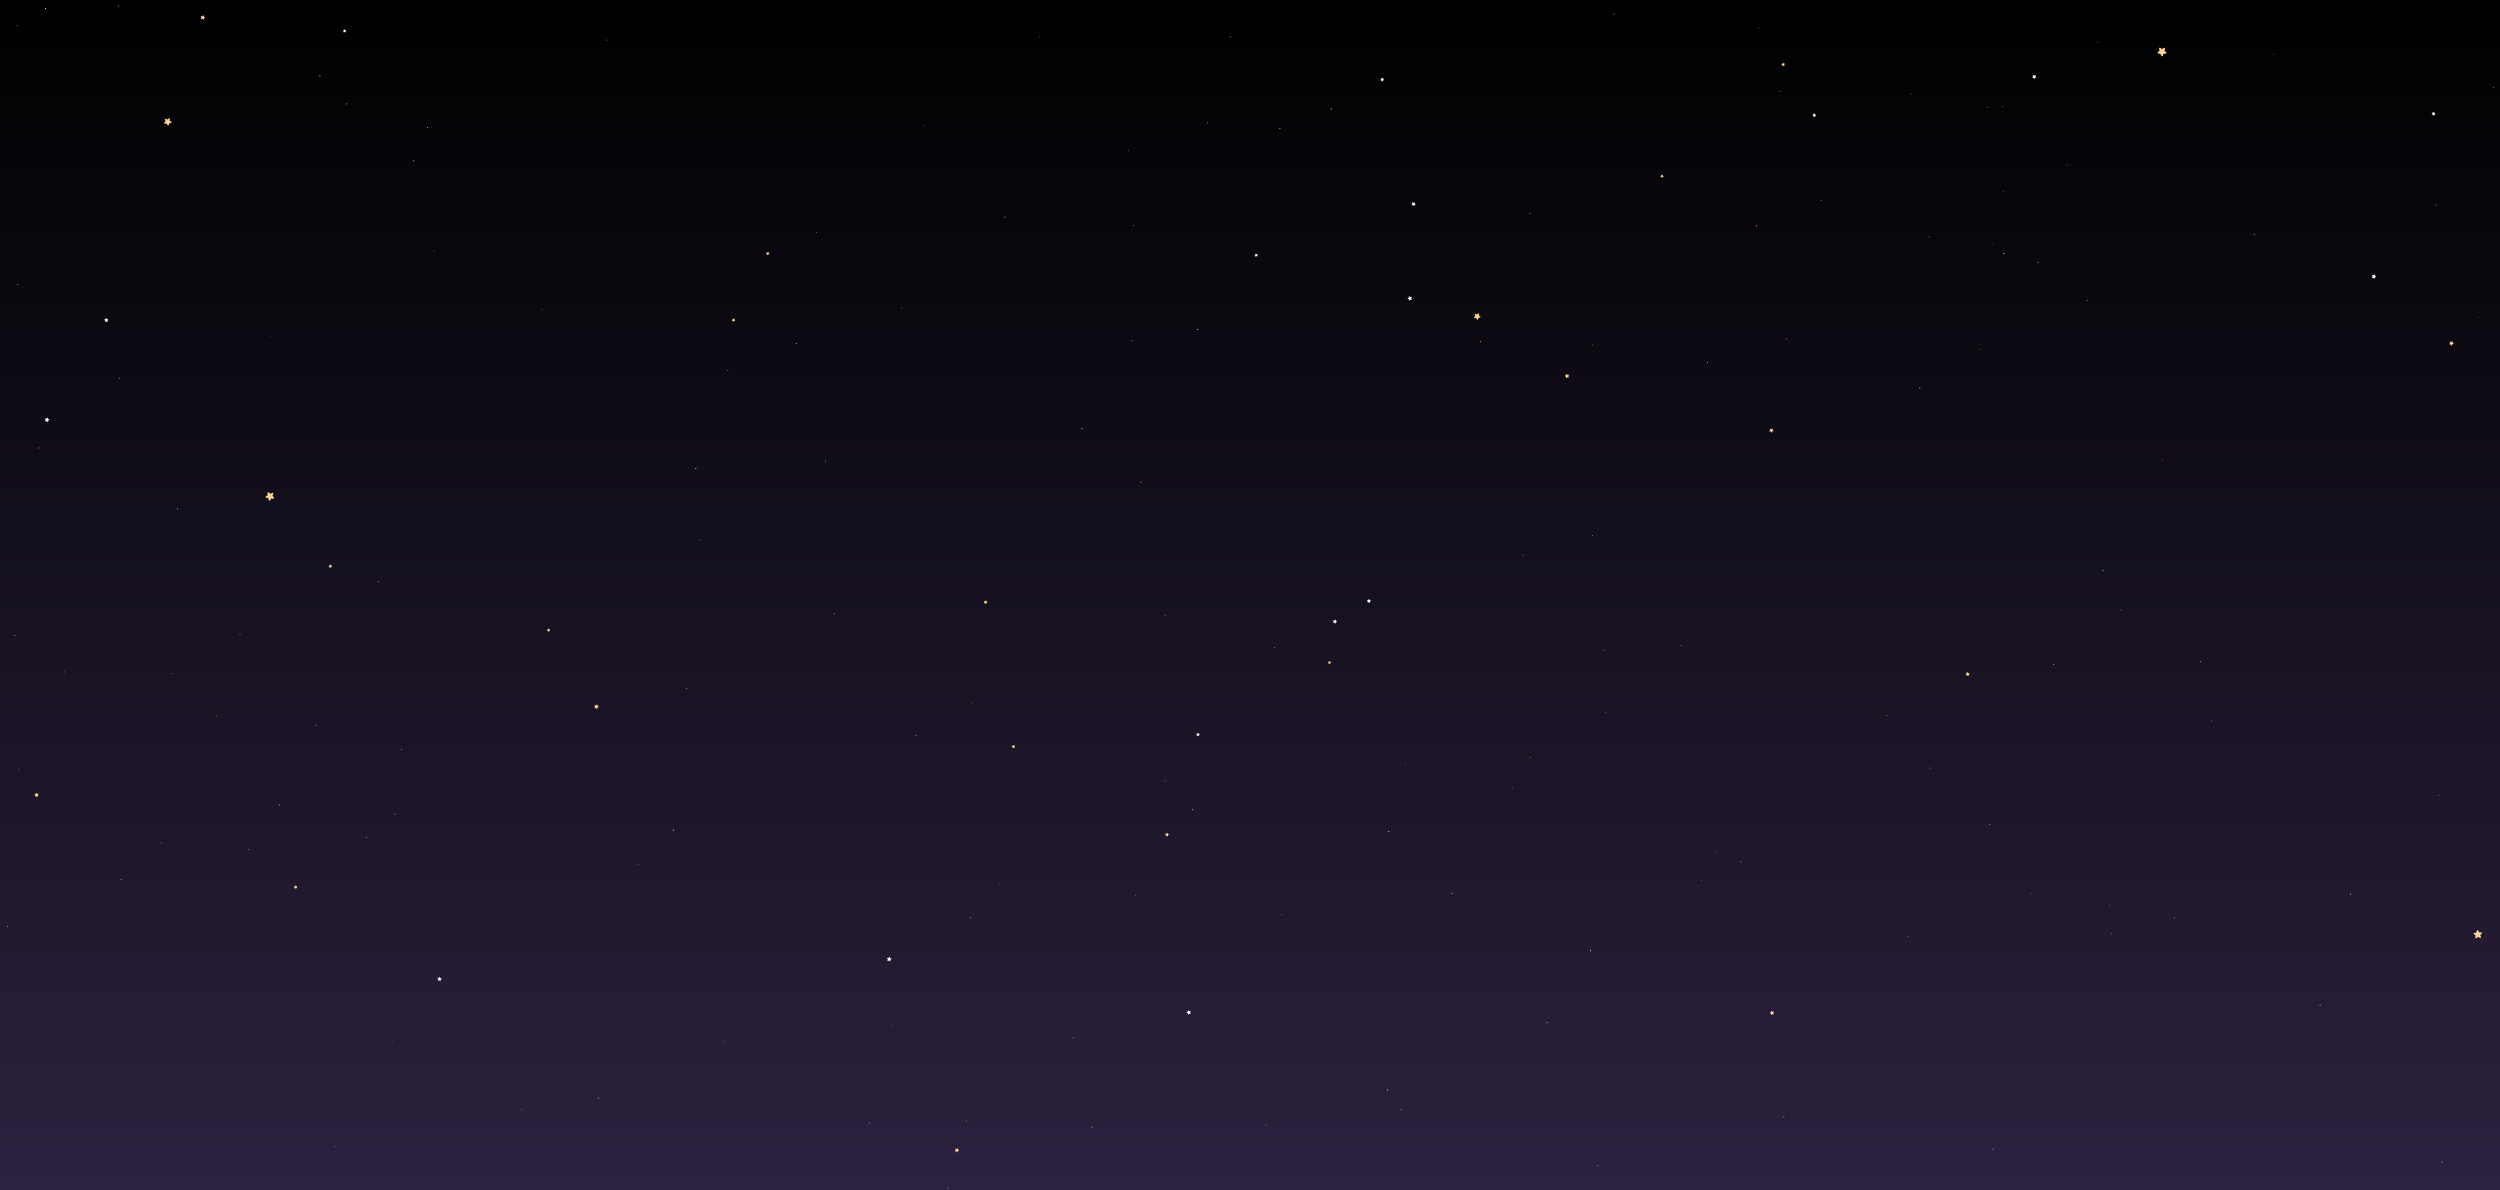 <svg xmlns="http://www.w3.org/2000/svg" viewBox="0 0 2119 1009" preserveAspectRatio="xMidYMid" width="2119" height="1009" xmlns:xlink="http://www.w3.org/1999/xlink" style="shape-rendering:auto;display:block;background-position-x:0%;background-position-y:0%;background-size:auto;background-origin:padding-box;background-clip:border-box;background:scroll rgb(255, 255, 255) none  repeat;width:2119px;height:1009px;;animation:none"><rect x="0" y="0" width="2119" height="1009" fill="#808080" stroke="none"/><g><defs><linearGradient y2="1" y1="0" x2="0" x1="0" id="lg-0.42577934408868595"><stop offset="0" stop-color="#000000"></stop>

  
<stop offset="1" stop-color="#2c213f"></stop></linearGradient></defs>


<rect fill="url(#lg-0.42577934408868595)" height="1009" width="2119" y="0" x="0" style="fill:url('#lg-0.42577934408868595');;animation:none"></rect>
<g transform="matrix(0.102,-0.094,0.094,0.102,1251.907,268.029)" style="transform:matrix(0.102, -0.094, 0.094, 0.102, 1251.91, 268.029);;animation:none"><path d="M6.38-8.33C5.84-10.74,5-13.08,3.83-15.26c-0.85-1.58-1.98-4.16-4.16-3.86c-1.93,0.26-3.02,2.91-3.79,4.44 c-0.51,1-0.95,2.03-1.32,3.09c-0.37,1.06-0.47,2.86-1.16,3.72c-0.67,0.83-2.16,0.35-3.08,0.33c-1.36-0.03-2.71,0.04-4.06,0.21 c-1.72,0.22-4.81,0.42-5.85,2.03c-1.25,1.94,0.7,3.8,1.93,5.13c1.68,1.82,3.6,3.27,5.67,4.62c1.14,0.74,1.08,1.25,0.59,2.47 c-0.51,1.28-0.93,2.59-1.25,3.92c-0.44,1.86-1.34,5.14-0.4,6.93c1.16,2.23,3.65,1.11,5.37,0.35c2.37-1.05,4.49-2.47,6.49-4.1 c1.2-0.97,1.67-0.56,2.78,0.35c1.06,0.86,2.17,1.65,3.35,2.35c1.59,0.95,4.49,2.84,6.43,2.36c2.4-0.58,2-3.33,1.8-5.2 c-0.29-2.64-1.16-4.97-1.98-7.47c-0.5-1.54,0.7-1.87,1.83-2.64c1.09-0.73,2.12-1.54,3.09-2.42c1.41-1.28,4.24-3.58,3.84-5.73 c-0.45-2.42-4.05-2.66-6-2.93c-1.34-0.19-2.68-0.26-4.03-0.24C8.93-7.54,6.7-6.89,6.38-8.33z" fill="#ffd391" style="fill:rgb(255, 211, 145);;animation:none"></path></g>
<g transform="matrix(0.163,-0.088,0.088,0.163,228.694,420.369)" style="transform:matrix(0.163, -0.088, 0.088, 0.163, 228.694, 420.369);;animation:none"><path d="M6.38-8.33C5.84-10.74,5-13.08,3.83-15.26c-0.85-1.58-1.98-4.16-4.16-3.86c-1.93,0.26-3.02,2.91-3.79,4.44 c-0.51,1-0.95,2.03-1.32,3.09c-0.37,1.06-0.47,2.86-1.16,3.72c-0.67,0.83-2.16,0.35-3.08,0.33c-1.36-0.03-2.71,0.04-4.06,0.21 c-1.72,0.22-4.81,0.42-5.85,2.03c-1.25,1.94,0.7,3.8,1.93,5.13c1.68,1.82,3.6,3.27,5.67,4.62c1.14,0.74,1.08,1.25,0.59,2.47 c-0.51,1.28-0.93,2.59-1.25,3.92c-0.44,1.86-1.34,5.14-0.4,6.93c1.16,2.23,3.65,1.11,5.37,0.35c2.37-1.05,4.49-2.47,6.49-4.1 c1.2-0.97,1.67-0.56,2.78,0.35c1.06,0.86,2.17,1.65,3.35,2.35c1.59,0.95,4.49,2.84,6.43,2.36c2.4-0.58,2-3.33,1.8-5.2 c-0.29-2.64-1.16-4.97-1.98-7.47c-0.5-1.54,0.7-1.87,1.83-2.64c1.09-0.73,2.12-1.54,3.09-2.42c1.41-1.28,4.24-3.58,3.84-5.73 c-0.45-2.42-4.05-2.66-6-2.93c-1.34-0.19-2.68-0.26-4.03-0.24C8.93-7.54,6.7-6.89,6.38-8.33z" fill="#ffd391" style="fill:rgb(255, 211, 145);;animation:none"></path></g>
<g transform="matrix(-0.135,0.117,-0.117,-0.135,2100.458,792.307)" style="transform:matrix(-0.135, 0.117, -0.117, -0.135, 2100.46, 792.307);;animation:none"><path d="M6.38-8.33C5.84-10.74,5-13.08,3.83-15.26c-0.85-1.58-1.98-4.16-4.16-3.86c-1.93,0.26-3.02,2.91-3.79,4.44 c-0.51,1-0.95,2.03-1.32,3.09c-0.37,1.06-0.47,2.86-1.16,3.72c-0.67,0.83-2.16,0.35-3.08,0.33c-1.36-0.03-2.71,0.04-4.06,0.21 c-1.72,0.22-4.81,0.42-5.85,2.03c-1.25,1.94,0.7,3.8,1.93,5.13c1.68,1.82,3.6,3.27,5.67,4.62c1.14,0.74,1.08,1.25,0.59,2.47 c-0.51,1.28-0.93,2.59-1.25,3.92c-0.44,1.86-1.34,5.14-0.4,6.93c1.16,2.23,3.65,1.11,5.37,0.35c2.37-1.05,4.49-2.47,6.49-4.1 c1.2-0.97,1.67-0.56,2.78,0.35c1.06,0.86,2.17,1.65,3.35,2.35c1.59,0.95,4.49,2.84,6.43,2.36c2.4-0.58,2-3.33,1.8-5.2 c-0.29-2.64-1.16-4.97-1.98-7.47c-0.5-1.54,0.7-1.87,1.83-2.64c1.09-0.73,2.12-1.54,3.09-2.42c1.41-1.28,4.24-3.58,3.84-5.73 c-0.45-2.42-4.05-2.66-6-2.93c-1.34-0.19-2.68-0.26-4.03-0.24C8.93-7.54,6.7-6.89,6.38-8.33z" fill="#ffd391" style="fill:rgb(255, 211, 145);;animation:none"></path></g>
<g transform="matrix(0.154,0.114,-0.114,0.154,1832.741,43.528)" style="transform:matrix(0.154, 0.114, -0.114, 0.154, 1832.74, 43.528);;animation:none"><path d="M6.38-8.33C5.84-10.74,5-13.08,3.83-15.26c-0.85-1.58-1.98-4.16-4.16-3.86c-1.93,0.26-3.02,2.91-3.79,4.44 c-0.51,1-0.95,2.03-1.32,3.09c-0.37,1.06-0.47,2.86-1.16,3.72c-0.67,0.83-2.16,0.35-3.08,0.33c-1.36-0.03-2.71,0.04-4.06,0.21 c-1.72,0.22-4.81,0.42-5.85,2.03c-1.25,1.94,0.7,3.8,1.93,5.13c1.68,1.82,3.6,3.27,5.67,4.62c1.14,0.74,1.08,1.25,0.59,2.47 c-0.51,1.28-0.93,2.59-1.25,3.92c-0.44,1.86-1.34,5.14-0.4,6.93c1.16,2.23,3.65,1.11,5.37,0.35c2.37-1.05,4.49-2.47,6.49-4.1 c1.2-0.97,1.67-0.56,2.78,0.35c1.06,0.86,2.17,1.65,3.35,2.35c1.59,0.95,4.49,2.84,6.43,2.36c2.4-0.58,2-3.33,1.8-5.2 c-0.29-2.64-1.16-4.97-1.98-7.47c-0.5-1.54,0.7-1.87,1.83-2.64c1.09-0.73,2.12-1.54,3.09-2.42c1.41-1.28,4.24-3.58,3.84-5.73 c-0.45-2.42-4.05-2.66-6-2.93c-1.34-0.19-2.68-0.26-4.03-0.24C8.93-7.54,6.7-6.89,6.38-8.33z" fill="#ffd391" style="fill:rgb(255, 211, 145);;animation:none"></path></g>
<g transform="matrix(-0.158,0.022,-0.022,-0.158,142.181,103.416)" style="transform:matrix(-0.158, 0.022, -0.022, -0.158, 142.181, 103.416);;animation:none"><path d="M6.38-8.33C5.84-10.74,5-13.08,3.83-15.26c-0.85-1.58-1.98-4.16-4.16-3.86c-1.93,0.26-3.02,2.91-3.79,4.44 c-0.51,1-0.95,2.03-1.32,3.09c-0.37,1.06-0.47,2.86-1.16,3.72c-0.67,0.83-2.16,0.35-3.08,0.33c-1.36-0.03-2.71,0.04-4.06,0.21 c-1.72,0.22-4.81,0.42-5.85,2.03c-1.25,1.94,0.7,3.8,1.93,5.13c1.68,1.82,3.6,3.27,5.67,4.62c1.14,0.74,1.08,1.25,0.59,2.47 c-0.51,1.28-0.93,2.59-1.25,3.92c-0.44,1.86-1.34,5.14-0.4,6.93c1.16,2.23,3.65,1.11,5.37,0.35c2.37-1.05,4.49-2.47,6.49-4.1 c1.2-0.97,1.67-0.56,2.78,0.35c1.06,0.86,2.17,1.65,3.35,2.35c1.59,0.95,4.49,2.84,6.43,2.36c2.4-0.58,2-3.33,1.8-5.2 c-0.29-2.64-1.16-4.97-1.98-7.47c-0.5-1.54,0.7-1.87,1.83-2.64c1.09-0.73,2.12-1.54,3.09-2.42c1.41-1.28,4.24-3.58,3.84-5.73 c-0.45-2.42-4.05-2.66-6-2.93c-1.34-0.19-2.68-0.26-4.03-0.24C8.93-7.54,6.7-6.89,6.38-8.33z" fill="#ffd391" style="fill:rgb(255, 211, 145);;animation:none"></path></g>
<g transform="matrix(-0.025,0.062,-0.062,-0.025,1408.839,149.401)" style="transform:matrix(-0.025, 0.062, -0.062, -0.025, 1408.84, 149.401);;animation:none"><g transform="matrix(0.99,-0.14,0.14,0.99,0,0)" style="transform:matrix(0.99, -0.14, 0.14, 0.99, 0, 0);;animation:none"><path d="M6.38-8.33C5.84-10.74,5-13.08,3.83-15.26c-0.85-1.58-1.98-4.16-4.16-3.86c-1.93,0.26-3.02,2.91-3.79,4.44 c-0.51,1-0.95,2.03-1.32,3.09c-0.37,1.06-0.47,2.86-1.16,3.72c-0.67,0.83-2.16,0.35-3.08,0.33c-1.36-0.03-2.71,0.04-4.06,0.21 c-1.72,0.22-4.81,0.42-5.85,2.03c-1.25,1.94,0.7,3.8,1.93,5.13c1.68,1.82,3.6,3.27,5.67,4.62c1.14,0.74,1.08,1.25,0.59,2.47 c-0.51,1.28-0.93,2.59-1.25,3.92c-0.44,1.86-1.34,5.14-0.4,6.93c1.16,2.23,3.65,1.11,5.37,0.35c2.37-1.05,4.49-2.47,6.49-4.1 c1.2-0.97,1.67-0.56,2.78,0.35c1.06,0.86,2.17,1.65,3.35,2.35c1.59,0.95,4.49,2.84,6.43,2.36c2.4-0.58,2-3.33,1.8-5.2 c-0.29-2.64-1.16-4.97-1.98-7.47c-0.5-1.54,0.7-1.87,1.83-2.64c1.09-0.73,2.12-1.54,3.09-2.42c1.41-1.28,4.24-3.58,3.84-5.73 c-0.45-2.42-4.05-2.66-6-2.93c-1.34-0.19-2.68-0.26-4.03-0.24C8.93-7.54,6.7-6.89,6.38-8.33z" fill="#ffd391" style="fill:rgb(255, 211, 145);;animation:none"></path></g></g>
<g transform="matrix(0.02,-0.068,0.068,0.02,291.93,26.244)" style="transform:matrix(0.02, -0.068, 0.068, 0.02, 291.93, 26.244);;animation:none"><g transform="matrix(0.993,-0.121,0.121,0.993,0,0)" style="transform:matrix(0.993, -0.121, 0.121, 0.993, 0, 0);;animation:none"><path d="M6.38-8.33C5.84-10.74,5-13.08,3.83-15.26c-0.85-1.58-1.98-4.16-4.16-3.86c-1.93,0.26-3.02,2.91-3.79,4.44 c-0.51,1-0.95,2.03-1.32,3.09c-0.37,1.06-0.47,2.86-1.16,3.72c-0.67,0.83-2.16,0.35-3.08,0.33c-1.36-0.03-2.71,0.04-4.06,0.21 c-1.72,0.22-4.81,0.42-5.85,2.03c-1.25,1.94,0.7,3.8,1.93,5.13c1.68,1.82,3.6,3.27,5.67,4.62c1.14,0.74,1.08,1.25,0.59,2.47 c-0.51,1.28-0.93,2.59-1.25,3.92c-0.44,1.86-1.34,5.14-0.4,6.93c1.16,2.23,3.65,1.11,5.37,0.35c2.37-1.05,4.49-2.47,6.49-4.1 c1.2-0.97,1.67-0.56,2.78,0.35c1.06,0.86,2.17,1.65,3.35,2.35c1.59,0.95,4.49,2.84,6.43,2.36c2.4-0.58,2-3.33,1.8-5.2 c-0.29-2.64-1.16-4.97-1.98-7.47c-0.5-1.54,0.7-1.87,1.83-2.64c1.09-0.73,2.12-1.54,3.09-2.42c1.41-1.28,4.24-3.58,3.84-5.73 c-0.45-2.42-4.05-2.66-6-2.93c-1.34-0.19-2.68-0.26-4.03-0.24C8.93-7.54,6.7-6.89,6.38-8.33z" fill="#ffffff" style="fill:rgb(255, 255, 255);;animation:none"></path></g></g>
<g transform="matrix(0.038,0.082,-0.082,0.038,1502.149,858.485)" style="transform:matrix(0.038, 0.082, -0.082, 0.038, 1502.15, 858.485);;animation:none"><g transform="matrix(0.995,-0.097,0.097,0.995,0,0)" style="transform:matrix(0.995, -0.097, 0.097, 0.995, 0, 0);;animation:none"><path d="M6.38-8.33C5.84-10.74,5-13.08,3.83-15.26c-0.85-1.58-1.98-4.16-4.16-3.86c-1.93,0.26-3.02,2.91-3.79,4.44 c-0.51,1-0.95,2.03-1.32,3.09c-0.37,1.06-0.47,2.86-1.16,3.72c-0.67,0.83-2.16,0.35-3.08,0.33c-1.36-0.03-2.71,0.04-4.06,0.21 c-1.72,0.22-4.81,0.42-5.85,2.03c-1.25,1.94,0.7,3.8,1.93,5.13c1.68,1.82,3.6,3.27,5.67,4.62c1.14,0.74,1.08,1.25,0.59,2.47 c-0.51,1.28-0.93,2.59-1.25,3.92c-0.44,1.86-1.34,5.14-0.4,6.93c1.16,2.23,3.65,1.11,5.37,0.35c2.37-1.05,4.49-2.47,6.49-4.1 c1.2-0.97,1.67-0.56,2.78,0.35c1.06,0.86,2.17,1.65,3.35,2.35c1.59,0.95,4.49,2.84,6.43,2.36c2.4-0.58,2-3.33,1.8-5.2 c-0.29-2.64-1.16-4.97-1.98-7.47c-0.5-1.54,0.7-1.87,1.83-2.64c1.09-0.73,2.12-1.54,3.09-2.42c1.41-1.28,4.24-3.58,3.84-5.73 c-0.45-2.42-4.05-2.66-6-2.93c-1.34-0.19-2.68-0.26-4.03-0.24C8.93-7.54,6.7-6.89,6.38-8.33z" fill="#ffd391" style="fill:rgb(255, 211, 145);;animation:none"></path></g></g>
<g transform="matrix(0.085,-0.003,0.003,0.085,1667.72,571.246)" style="transform:matrix(0.085, -0.003, 0.003, 0.085, 1667.72, 571.246);;animation:none"><g transform="matrix(0.997,-0.071,0.071,0.997,0,0)" style="transform:matrix(0.997, -0.071, 0.071, 0.997, 0, 0);;animation:none"><path d="M6.38-8.33C5.84-10.74,5-13.08,3.83-15.26c-0.85-1.58-1.98-4.16-4.16-3.86c-1.93,0.26-3.02,2.91-3.79,4.44 c-0.51,1-0.95,2.03-1.32,3.09c-0.37,1.06-0.47,2.86-1.16,3.72c-0.67,0.83-2.16,0.35-3.08,0.33c-1.36-0.03-2.71,0.04-4.06,0.21 c-1.72,0.22-4.81,0.42-5.85,2.03c-1.25,1.94,0.7,3.8,1.93,5.13c1.68,1.82,3.6,3.27,5.67,4.62c1.14,0.74,1.08,1.25,0.59,2.47 c-0.51,1.28-0.93,2.59-1.25,3.92c-0.44,1.86-1.34,5.14-0.4,6.93c1.16,2.23,3.65,1.11,5.37,0.35c2.37-1.05,4.49-2.47,6.49-4.1 c1.2-0.97,1.67-0.56,2.78,0.35c1.06,0.86,2.17,1.65,3.35,2.35c1.59,0.95,4.49,2.84,6.43,2.36c2.4-0.58,2-3.33,1.8-5.2 c-0.29-2.64-1.16-4.97-1.98-7.47c-0.5-1.54,0.7-1.87,1.83-2.64c1.09-0.73,2.12-1.54,3.09-2.42c1.41-1.28,4.24-3.58,3.84-5.73 c-0.45-2.42-4.05-2.66-6-2.93c-1.34-0.19-2.68-0.26-4.03-0.24C8.93-7.54,6.7-6.89,6.38-8.33z" fill="#ffd391" style="fill:rgb(255, 211, 145);;animation:none"></path></g></g>
<g transform="matrix(-0.078,0.036,-0.036,-0.078,90.183,271.51)" style="transform:matrix(-0.078, 0.036, -0.036, -0.078, 90.183, 271.51);;animation:none"><g transform="matrix(0.999,-0.042,0.042,0.999,0,0)" style="transform:matrix(0.999, -0.042, 0.042, 0.999, 0, 0);;animation:none"><path d="M6.38-8.33C5.84-10.74,5-13.08,3.83-15.26c-0.85-1.58-1.98-4.16-4.16-3.86c-1.93,0.26-3.02,2.91-3.79,4.44 c-0.51,1-0.95,2.03-1.32,3.09c-0.37,1.06-0.47,2.86-1.16,3.72c-0.67,0.83-2.16,0.35-3.08,0.33c-1.36-0.03-2.71,0.04-4.06,0.21 c-1.72,0.22-4.81,0.42-5.85,2.03c-1.25,1.94,0.7,3.8,1.93,5.13c1.68,1.82,3.6,3.27,5.67,4.62c1.14,0.74,1.08,1.25,0.59,2.47 c-0.51,1.28-0.93,2.59-1.25,3.92c-0.44,1.86-1.34,5.14-0.4,6.93c1.16,2.23,3.65,1.11,5.37,0.35c2.37-1.05,4.49-2.47,6.49-4.1 c1.2-0.97,1.67-0.56,2.78,0.35c1.06,0.86,2.17,1.65,3.35,2.35c1.59,0.95,4.49,2.84,6.43,2.36c2.4-0.58,2-3.33,1.8-5.2 c-0.29-2.64-1.16-4.97-1.98-7.47c-0.5-1.54,0.7-1.87,1.83-2.64c1.09-0.73,2.12-1.54,3.09-2.42c1.41-1.28,4.24-3.58,3.84-5.73 c-0.45-2.42-4.05-2.66-6-2.93c-1.34-0.19-2.68-0.26-4.03-0.24C8.93-7.54,6.7-6.89,6.38-8.33z" fill="#ffffff" style="fill:rgb(255, 255, 255);;animation:none"></path></g></g>
<g transform="matrix(-0.07,0.008,-0.008,-0.07,621.791,271.411)" style="transform:matrix(-0.07, 0.008, -0.008, -0.07, 621.791, 271.411);;animation:none"><g transform="matrix(1,-0.012,0.012,1,0,0)" style="transform:matrix(1, -0.012, 0.012, 1, 0, 0);;animation:none"><path d="M6.38-8.33C5.84-10.74,5-13.08,3.83-15.26c-0.85-1.58-1.98-4.16-4.16-3.86c-1.93,0.26-3.02,2.91-3.79,4.44 c-0.51,1-0.95,2.03-1.32,3.09c-0.37,1.06-0.47,2.86-1.16,3.72c-0.67,0.83-2.16,0.35-3.08,0.33c-1.36-0.03-2.71,0.04-4.06,0.21 c-1.72,0.22-4.81,0.42-5.85,2.03c-1.25,1.94,0.7,3.8,1.93,5.13c1.68,1.82,3.6,3.27,5.67,4.62c1.14,0.74,1.08,1.25,0.59,2.47 c-0.51,1.28-0.93,2.59-1.25,3.92c-0.44,1.86-1.34,5.14-0.4,6.93c1.16,2.23,3.65,1.11,5.37,0.35c2.37-1.05,4.49-2.47,6.49-4.1 c1.2-0.97,1.67-0.56,2.78,0.35c1.06,0.86,2.17,1.65,3.35,2.35c1.59,0.95,4.49,2.84,6.43,2.36c2.4-0.58,2-3.33,1.8-5.2 c-0.29-2.64-1.16-4.97-1.98-7.47c-0.5-1.54,0.7-1.87,1.83-2.64c1.09-0.73,2.12-1.54,3.09-2.42c1.41-1.28,4.24-3.58,3.84-5.73 c-0.45-2.42-4.05-2.66-6-2.93c-1.34-0.19-2.68-0.26-4.03-0.24C8.93-7.54,6.7-6.89,6.38-8.33z" fill="#ffd391" style="fill:rgb(255, 211, 145);;animation:none"></path></g></g>
<g transform="matrix(0.083,0.046,-0.046,0.083,2077.922,290.853)" style="transform:matrix(0.083, 0.046, -0.046, 0.083, 2077.92, 290.853);;animation:none"><g transform="matrix(1,0.019,-0.019,1,0,0)" style="transform:matrix(1, 0.019, -0.019, 1, 0, 0);;animation:none"><path d="M6.38-8.33C5.84-10.74,5-13.08,3.83-15.26c-0.85-1.58-1.98-4.16-4.16-3.86c-1.93,0.26-3.02,2.91-3.79,4.44 c-0.51,1-0.95,2.03-1.32,3.09c-0.37,1.06-0.47,2.86-1.16,3.72c-0.67,0.83-2.16,0.35-3.08,0.33c-1.36-0.03-2.71,0.04-4.06,0.21 c-1.72,0.22-4.81,0.42-5.85,2.03c-1.25,1.94,0.7,3.8,1.93,5.13c1.68,1.82,3.6,3.27,5.67,4.62c1.14,0.74,1.08,1.25,0.59,2.47 c-0.51,1.28-0.93,2.59-1.25,3.92c-0.44,1.86-1.34,5.14-0.4,6.93c1.16,2.23,3.65,1.11,5.37,0.35c2.37-1.05,4.49-2.47,6.49-4.1 c1.2-0.97,1.67-0.56,2.78,0.35c1.06,0.86,2.17,1.65,3.35,2.35c1.59,0.95,4.49,2.84,6.43,2.36c2.4-0.58,2-3.33,1.8-5.2 c-0.29-2.64-1.16-4.97-1.98-7.47c-0.5-1.54,0.7-1.87,1.83-2.64c1.09-0.73,2.12-1.54,3.09-2.42c1.41-1.28,4.24-3.58,3.84-5.73 c-0.45-2.42-4.05-2.66-6-2.93c-1.34-0.19-2.68-0.26-4.03-0.24C8.93-7.54,6.7-6.89,6.38-8.33z" fill="#ffd391" style="fill:rgb(255, 211, 145);;animation:none"></path></g></g>
<g transform="matrix(-0.043,0.061,-0.061,-0.043,250.645,751.997)" style="transform:matrix(-0.043, 0.061, -0.061, -0.043, 250.645, 751.997);;animation:none"><g transform="matrix(0.999,0.05,-0.05,0.999,0,0)" style="transform:matrix(0.999, 0.05, -0.05, 0.999, 0, 0);;animation:none"><path d="M6.38-8.33C5.84-10.74,5-13.08,3.83-15.26c-0.85-1.58-1.98-4.16-4.16-3.86c-1.93,0.26-3.02,2.91-3.79,4.44 c-0.51,1-0.95,2.03-1.32,3.09c-0.37,1.06-0.47,2.86-1.16,3.72c-0.67,0.83-2.16,0.35-3.08,0.33c-1.36-0.03-2.71,0.04-4.06,0.21 c-1.72,0.22-4.81,0.42-5.85,2.03c-1.25,1.94,0.7,3.8,1.93,5.13c1.68,1.82,3.6,3.27,5.67,4.62c1.14,0.74,1.08,1.25,0.59,2.47 c-0.51,1.28-0.93,2.59-1.25,3.92c-0.44,1.86-1.34,5.14-0.4,6.93c1.16,2.23,3.65,1.11,5.37,0.35c2.37-1.05,4.49-2.47,6.49-4.1 c1.2-0.97,1.67-0.56,2.78,0.35c1.06,0.86,2.17,1.65,3.35,2.35c1.59,0.95,4.49,2.84,6.43,2.36c2.4-0.58,2-3.33,1.8-5.2 c-0.29-2.64-1.16-4.97-1.98-7.47c-0.5-1.54,0.7-1.87,1.83-2.64c1.09-0.73,2.12-1.54,3.09-2.42c1.41-1.28,4.24-3.58,3.84-5.73 c-0.45-2.42-4.05-2.66-6-2.93c-1.34-0.19-2.68-0.26-4.03-0.24C8.93-7.54,6.7-6.89,6.38-8.33z" fill="#ffd391" style="fill:rgb(255, 211, 145);;animation:none"></path></g></g>
<g transform="matrix(-0.08,0.027,-0.027,-0.08,1131.476,527.012)" style="transform:matrix(-0.08, 0.027, -0.027, -0.08, 1131.48, 527.012);;animation:none"><g transform="matrix(0.997,0.078,-0.078,0.997,0,0)" style="transform:matrix(0.997, 0.078, -0.078, 0.997, 0, 0);;animation:none"><path d="M6.38-8.33C5.84-10.74,5-13.08,3.83-15.26c-0.85-1.58-1.98-4.16-4.16-3.86c-1.93,0.26-3.02,2.91-3.79,4.44 c-0.51,1-0.95,2.03-1.32,3.09c-0.37,1.06-0.47,2.86-1.16,3.72c-0.67,0.83-2.16,0.35-3.08,0.33c-1.36-0.03-2.71,0.04-4.06,0.21 c-1.72,0.22-4.81,0.42-5.85,2.03c-1.25,1.94,0.7,3.8,1.93,5.13c1.68,1.82,3.6,3.27,5.67,4.62c1.14,0.74,1.08,1.25,0.59,2.47 c-0.51,1.28-0.93,2.59-1.25,3.92c-0.44,1.86-1.34,5.14-0.4,6.93c1.16,2.23,3.65,1.11,5.37,0.35c2.37-1.05,4.49-2.47,6.49-4.1 c1.2-0.97,1.67-0.56,2.78,0.35c1.06,0.86,2.17,1.65,3.35,2.35c1.59,0.95,4.49,2.84,6.43,2.36c2.4-0.58,2-3.33,1.8-5.2 c-0.29-2.64-1.16-4.97-1.98-7.47c-0.5-1.54,0.7-1.87,1.83-2.64c1.09-0.73,2.12-1.54,3.09-2.42c1.41-1.28,4.24-3.58,3.84-5.73 c-0.45-2.42-4.05-2.66-6-2.93c-1.34-0.19-2.68-0.26-4.03-0.24C8.93-7.54,6.7-6.89,6.38-8.33z" fill="#ffffff" style="fill:rgb(255, 255, 255);;animation:none"></path></g></g>
<g transform="matrix(0.084,-0.032,0.032,0.084,30.963,673.682)" style="transform:matrix(0.084, -0.032, 0.032, 0.084, 30.963, 673.682);;animation:none"><g transform="matrix(0.995,0.104,-0.104,0.995,0,0)" style="transform:matrix(0.995, 0.104, -0.104, 0.995, 0, 0);;animation:none"><path d="M6.38-8.33C5.84-10.74,5-13.08,3.83-15.26c-0.85-1.58-1.98-4.16-4.16-3.86c-1.93,0.26-3.02,2.91-3.79,4.44 c-0.51,1-0.95,2.03-1.32,3.09c-0.37,1.06-0.47,2.86-1.16,3.72c-0.67,0.83-2.16,0.35-3.08,0.33c-1.36-0.03-2.71,0.04-4.06,0.21 c-1.72,0.22-4.81,0.42-5.85,2.03c-1.25,1.94,0.7,3.8,1.93,5.13c1.68,1.82,3.6,3.27,5.67,4.62c1.14,0.74,1.08,1.25,0.59,2.47 c-0.51,1.28-0.93,2.59-1.25,3.92c-0.44,1.86-1.34,5.14-0.4,6.93c1.16,2.23,3.65,1.11,5.37,0.35c2.37-1.05,4.49-2.47,6.49-4.1 c1.2-0.97,1.67-0.56,2.78,0.35c1.06,0.86,2.17,1.65,3.35,2.35c1.59,0.95,4.49,2.84,6.43,2.36c2.4-0.58,2-3.33,1.8-5.2 c-0.29-2.64-1.16-4.97-1.98-7.47c-0.5-1.54,0.7-1.87,1.83-2.64c1.09-0.73,2.12-1.54,3.09-2.42c1.41-1.28,4.24-3.58,3.84-5.73 c-0.45-2.42-4.05-2.66-6-2.93c-1.34-0.19-2.68-0.26-4.03-0.24C8.93-7.54,6.7-6.89,6.38-8.33z" fill="#ffd391" style="fill:rgb(255, 211, 145);;animation:none"></path></g></g>
<g transform="matrix(-0.093,-0.008,0.008,-0.093,1195.01,253.081)" style="transform:matrix(-0.093, -0.008, 0.008, -0.093, 1195.01, 253.081);;animation:none"><g transform="matrix(0.992,0.126,-0.126,0.992,0,0)" style="transform:matrix(0.992, 0.126, -0.126, 0.992, 0, 0);;animation:none"><path d="M6.38-8.33C5.84-10.74,5-13.08,3.83-15.26c-0.85-1.58-1.98-4.16-4.16-3.86c-1.93,0.26-3.02,2.91-3.79,4.44 c-0.51,1-0.95,2.03-1.32,3.09c-0.37,1.06-0.47,2.86-1.16,3.72c-0.67,0.83-2.16,0.35-3.08,0.33c-1.36-0.03-2.71,0.04-4.06,0.21 c-1.72,0.22-4.81,0.42-5.85,2.03c-1.25,1.94,0.7,3.8,1.93,5.13c1.68,1.82,3.6,3.27,5.67,4.62c1.14,0.74,1.08,1.25,0.59,2.47 c-0.51,1.28-0.93,2.59-1.25,3.92c-0.44,1.86-1.34,5.14-0.4,6.93c1.16,2.23,3.65,1.11,5.37,0.35c2.37-1.05,4.49-2.47,6.49-4.1 c1.2-0.97,1.67-0.56,2.78,0.35c1.06,0.86,2.17,1.65,3.35,2.35c1.59,0.95,4.49,2.84,6.43,2.36c2.4-0.58,2-3.33,1.8-5.2 c-0.29-2.64-1.16-4.97-1.98-7.47c-0.5-1.54,0.7-1.87,1.83-2.64c1.09-0.73,2.12-1.54,3.09-2.42c1.41-1.28,4.24-3.58,3.84-5.73 c-0.45-2.42-4.05-2.66-6-2.93c-1.34-0.19-2.68-0.26-4.03-0.24C8.93-7.54,6.7-6.89,6.38-8.33z" fill="#ffffff" style="fill:rgb(255, 255, 255);;animation:none"></path></g></g>
<g transform="matrix(-0.004,0.077,-0.077,-0.004,1171.713,67.462)" style="transform:matrix(-0.004, 0.077, -0.077, -0.004, 1171.71, 67.462);;animation:none"><g transform="matrix(0.99,0.144,-0.144,0.99,0,0)" style="transform:matrix(0.99, 0.144, -0.144, 0.99, 0, 0);;animation:none"><path d="M6.38-8.33C5.84-10.74,5-13.08,3.83-15.26c-0.85-1.58-1.98-4.16-4.16-3.86c-1.93,0.26-3.02,2.91-3.79,4.44 c-0.51,1-0.95,2.03-1.32,3.09c-0.37,1.06-0.47,2.86-1.16,3.72c-0.67,0.83-2.16,0.35-3.08,0.33c-1.36-0.03-2.71,0.04-4.06,0.21 c-1.72,0.22-4.81,0.42-5.85,2.03c-1.25,1.94,0.7,3.8,1.93,5.13c1.68,1.82,3.6,3.27,5.67,4.62c1.14,0.74,1.08,1.25,0.59,2.47 c-0.51,1.28-0.93,2.59-1.25,3.92c-0.44,1.86-1.34,5.14-0.4,6.93c1.16,2.23,3.65,1.11,5.37,0.35c2.37-1.05,4.49-2.47,6.49-4.1 c1.2-0.97,1.67-0.56,2.78,0.35c1.06,0.86,2.17,1.65,3.35,2.35c1.59,0.95,4.49,2.84,6.43,2.36c2.4-0.58,2-3.33,1.8-5.2 c-0.29-2.64-1.16-4.97-1.98-7.47c-0.5-1.54,0.7-1.87,1.83-2.64c1.09-0.73,2.12-1.54,3.09-2.42c1.41-1.28,4.24-3.58,3.84-5.73 c-0.45-2.42-4.05-2.66-6-2.93c-1.34-0.19-2.68-0.26-4.03-0.24C8.93-7.54,6.7-6.89,6.38-8.33z" fill="#ffffff" style="fill:rgb(255, 255, 255);;animation:none"></path></g></g>
<g transform="matrix(-0.051,-0.069,0.069,-0.051,1197.981,173.042)" style="transform:matrix(-0.051, -0.069, 0.069, -0.051, 1197.98, 173.042);;animation:none"><g transform="matrix(0.987,0.158,-0.158,0.987,0,0)" style="transform:matrix(0.987, 0.158, -0.158, 0.987, 0, 0);;animation:none"><path d="M6.38-8.33C5.84-10.74,5-13.08,3.83-15.26c-0.85-1.58-1.98-4.16-4.16-3.86c-1.93,0.26-3.02,2.91-3.79,4.44 c-0.51,1-0.95,2.03-1.32,3.09c-0.37,1.06-0.47,2.86-1.16,3.72c-0.67,0.83-2.16,0.35-3.08,0.33c-1.36-0.03-2.71,0.04-4.06,0.21 c-1.72,0.22-4.81,0.42-5.85,2.03c-1.25,1.94,0.7,3.8,1.93,5.13c1.68,1.82,3.6,3.27,5.67,4.62c1.14,0.74,1.08,1.25,0.59,2.47 c-0.51,1.28-0.93,2.59-1.25,3.92c-0.44,1.86-1.34,5.14-0.4,6.93c1.16,2.23,3.65,1.11,5.37,0.35c2.37-1.05,4.49-2.47,6.49-4.1 c1.2-0.97,1.67-0.56,2.78,0.35c1.06,0.86,2.17,1.65,3.35,2.35c1.59,0.95,4.49,2.84,6.43,2.36c2.4-0.58,2-3.33,1.8-5.2 c-0.29-2.64-1.16-4.97-1.98-7.47c-0.5-1.54,0.7-1.87,1.83-2.64c1.09-0.73,2.12-1.54,3.09-2.42c1.41-1.28,4.24-3.58,3.84-5.73 c-0.45-2.42-4.05-2.66-6-2.93c-1.34-0.19-2.68-0.26-4.03-0.24C8.93-7.54,6.7-6.89,6.38-8.33z" fill="#ffffff" style="fill:rgb(255, 255, 255);;animation:none"></path></g></g>
<g transform="matrix(0.043,0.076,-0.076,0.043,372.667,829.81)" style="transform:matrix(0.043, 0.076, -0.076, 0.043, 372.667, 829.81);;animation:none"><g transform="matrix(0.986,0.167,-0.167,0.986,0,0)" style="transform:matrix(0.986, 0.167, -0.167, 0.986, 0, 0);;animation:none"><path d="M6.38-8.33C5.84-10.74,5-13.08,3.83-15.26c-0.85-1.58-1.98-4.16-4.16-3.86c-1.93,0.26-3.02,2.91-3.79,4.44 c-0.51,1-0.95,2.03-1.32,3.09c-0.37,1.06-0.47,2.86-1.16,3.72c-0.67,0.83-2.16,0.35-3.08,0.33c-1.36-0.03-2.71,0.04-4.06,0.21 c-1.72,0.22-4.81,0.42-5.85,2.03c-1.25,1.94,0.7,3.8,1.93,5.13c1.68,1.82,3.6,3.27,5.67,4.62c1.14,0.74,1.08,1.25,0.59,2.47 c-0.51,1.28-0.93,2.59-1.25,3.92c-0.44,1.86-1.34,5.14-0.4,6.93c1.16,2.23,3.65,1.11,5.37,0.35c2.37-1.05,4.49-2.47,6.49-4.1 c1.2-0.97,1.67-0.56,2.78,0.35c1.06,0.86,2.17,1.65,3.35,2.35c1.59,0.95,4.49,2.84,6.43,2.36c2.4-0.58,2-3.33,1.8-5.2 c-0.29-2.64-1.16-4.97-1.98-7.47c-0.5-1.54,0.7-1.87,1.83-2.64c1.09-0.73,2.12-1.54,3.09-2.42c1.41-1.28,4.24-3.58,3.84-5.73 c-0.45-2.42-4.05-2.66-6-2.93c-1.34-0.19-2.68-0.26-4.03-0.24C8.93-7.54,6.7-6.89,6.38-8.33z" fill="#ffffff" style="fill:rgb(255, 255, 255);;animation:none"></path></g></g>
<g transform="matrix(-0.06,-0.073,0.073,-0.06,2011.954,234.476)" style="transform:matrix(-0.06, -0.073, 0.073, -0.06, 2011.95, 234.476);;animation:none"><g transform="matrix(0.985,0.172,-0.172,0.985,0,0)" style="transform:matrix(0.985, 0.172, -0.172, 0.985, 0, 0);;animation:none"><path d="M6.38-8.33C5.84-10.74,5-13.08,3.83-15.26c-0.85-1.58-1.98-4.16-4.16-3.86c-1.93,0.26-3.02,2.91-3.79,4.44 c-0.51,1-0.95,2.03-1.32,3.09c-0.37,1.06-0.47,2.86-1.16,3.72c-0.67,0.83-2.16,0.35-3.08,0.33c-1.36-0.03-2.71,0.04-4.06,0.21 c-1.72,0.22-4.81,0.42-5.85,2.03c-1.25,1.94,0.7,3.8,1.93,5.13c1.68,1.82,3.6,3.27,5.67,4.62c1.14,0.74,1.08,1.25,0.59,2.47 c-0.51,1.28-0.93,2.59-1.25,3.92c-0.44,1.86-1.34,5.14-0.4,6.93c1.16,2.23,3.65,1.11,5.37,0.35c2.37-1.05,4.49-2.47,6.49-4.1 c1.2-0.97,1.67-0.56,2.78,0.35c1.06,0.86,2.17,1.65,3.35,2.35c1.59,0.95,4.49,2.84,6.43,2.36c2.4-0.58,2-3.33,1.8-5.2 c-0.29-2.64-1.16-4.97-1.98-7.47c-0.5-1.54,0.7-1.87,1.83-2.64c1.09-0.73,2.12-1.54,3.09-2.42c1.41-1.28,4.24-3.58,3.84-5.73 c-0.45-2.42-4.05-2.66-6-2.93c-1.34-0.19-2.68-0.26-4.03-0.24C8.93-7.54,6.7-6.89,6.38-8.33z" fill="#ffffff" style="fill:rgb(255, 255, 255);;animation:none"></path></g></g>
<g transform="matrix(-0.007,0.088,-0.088,-0.007,1501.578,364.891)" style="transform:matrix(-0.007, 0.088, -0.088, -0.007, 1501.58, 364.891);;animation:none"><g transform="matrix(0.985,0.174,-0.174,0.985,0,0)" style="transform:matrix(0.985, 0.174, -0.174, 0.985, 0, 0);;animation:none"><path d="M6.38-8.33C5.84-10.74,5-13.08,3.83-15.26c-0.85-1.58-1.98-4.16-4.16-3.86c-1.93,0.26-3.02,2.91-3.79,4.44 c-0.51,1-0.95,2.03-1.32,3.09c-0.37,1.06-0.47,2.86-1.16,3.72c-0.67,0.83-2.16,0.35-3.08,0.33c-1.36-0.03-2.71,0.04-4.06,0.21 c-1.72,0.22-4.81,0.42-5.85,2.03c-1.25,1.94,0.7,3.8,1.93,5.13c1.68,1.82,3.6,3.27,5.67,4.62c1.14,0.74,1.08,1.25,0.59,2.47 c-0.51,1.28-0.93,2.59-1.25,3.92c-0.44,1.86-1.34,5.14-0.4,6.93c1.16,2.23,3.65,1.11,5.37,0.35c2.37-1.05,4.49-2.47,6.49-4.1 c1.2-0.97,1.67-0.56,2.78,0.35c1.06,0.86,2.17,1.65,3.35,2.35c1.59,0.95,4.49,2.84,6.43,2.36c2.4-0.58,2-3.33,1.8-5.2 c-0.29-2.64-1.16-4.97-1.98-7.47c-0.5-1.54,0.7-1.87,1.83-2.64c1.09-0.73,2.12-1.54,3.09-2.42c1.41-1.28,4.24-3.58,3.84-5.73 c-0.45-2.42-4.05-2.66-6-2.93c-1.34-0.19-2.68-0.26-4.03-0.24C8.93-7.54,6.7-6.89,6.38-8.33z" fill="#ffd391" style="fill:rgb(255, 211, 145);;animation:none"></path></g></g>
<g transform="matrix(-0.074,-0.003,0.003,-0.074,1511.411,54.852)" style="transform:matrix(-0.074, -0.003, 0.003, -0.074, 1511.41, 54.852);;animation:none"><g transform="matrix(0.985,0.17,-0.17,0.985,0,0)" style="transform:matrix(0.985, 0.17, -0.17, 0.985, 0, 0);;animation:none"><path d="M6.38-8.33C5.84-10.74,5-13.08,3.83-15.26c-0.85-1.58-1.98-4.16-4.16-3.86c-1.93,0.26-3.02,2.91-3.79,4.44 c-0.51,1-0.95,2.03-1.32,3.09c-0.37,1.06-0.47,2.86-1.16,3.72c-0.67,0.83-2.16,0.35-3.08,0.33c-1.36-0.03-2.71,0.04-4.06,0.21 c-1.72,0.22-4.81,0.42-5.85,2.03c-1.25,1.94,0.7,3.8,1.93,5.13c1.68,1.82,3.6,3.27,5.67,4.62c1.14,0.74,1.08,1.25,0.59,2.47 c-0.51,1.28-0.93,2.59-1.25,3.92c-0.44,1.86-1.34,5.14-0.4,6.93c1.16,2.23,3.65,1.11,5.37,0.35c2.37-1.05,4.49-2.47,6.49-4.1 c1.2-0.97,1.67-0.56,2.78,0.35c1.06,0.86,2.17,1.65,3.35,2.35c1.59,0.95,4.49,2.84,6.43,2.36c2.4-0.58,2-3.33,1.8-5.2 c-0.29-2.64-1.16-4.97-1.98-7.47c-0.5-1.54,0.7-1.87,1.83-2.64c1.09-0.73,2.12-1.54,3.09-2.42c1.41-1.28,4.24-3.58,3.84-5.73 c-0.45-2.42-4.05-2.66-6-2.93c-1.34-0.19-2.68-0.26-4.03-0.24C8.93-7.54,6.7-6.89,6.38-8.33z" fill="#ffd391" style="fill:rgb(255, 211, 145);;animation:none"></path></g></g>
<g transform="matrix(-0.068,0.009,-0.009,-0.068,464.971,534.212)" style="transform:matrix(-0.068, 0.009, -0.009, -0.068, 464.971, 534.212);;animation:none"><g transform="matrix(0.987,0.163,-0.163,0.987,0,0)" style="transform:matrix(0.987, 0.163, -0.163, 0.987, 0, 0);;animation:none"><path d="M6.38-8.33C5.84-10.74,5-13.08,3.83-15.26c-0.85-1.58-1.98-4.16-4.16-3.86c-1.93,0.26-3.02,2.91-3.79,4.44 c-0.51,1-0.95,2.03-1.32,3.09c-0.37,1.06-0.47,2.86-1.16,3.72c-0.67,0.83-2.16,0.35-3.08,0.33c-1.36-0.03-2.71,0.04-4.06,0.21 c-1.72,0.22-4.81,0.42-5.85,2.03c-1.25,1.94,0.7,3.8,1.93,5.13c1.68,1.82,3.6,3.27,5.67,4.62c1.14,0.74,1.08,1.25,0.59,2.47 c-0.51,1.28-0.93,2.59-1.25,3.92c-0.44,1.86-1.34,5.14-0.4,6.93c1.16,2.23,3.65,1.11,5.37,0.35c2.37-1.05,4.49-2.47,6.49-4.1 c1.2-0.97,1.67-0.56,2.78,0.35c1.06,0.86,2.17,1.65,3.35,2.35c1.59,0.95,4.49,2.84,6.43,2.36c2.4-0.58,2-3.33,1.8-5.2 c-0.29-2.64-1.16-4.97-1.98-7.47c-0.5-1.54,0.7-1.87,1.83-2.64c1.09-0.73,2.12-1.54,3.09-2.42c1.41-1.28,4.24-3.58,3.84-5.73 c-0.45-2.42-4.05-2.66-6-2.93c-1.34-0.19-2.68-0.26-4.03-0.24C8.93-7.54,6.7-6.89,6.38-8.33z" fill="#ffd391" style="fill:rgb(255, 211, 145);;animation:none"></path></g></g>
<g transform="matrix(-0.028,0.072,-0.072,-0.028,2062.78,96.499)" style="transform:matrix(-0.028, 0.072, -0.072, -0.028, 2062.78, 96.499);;animation:none"><g transform="matrix(0.988,0.151,-0.151,0.988,0,0)" style="transform:matrix(0.988, 0.151, -0.151, 0.988, 0, 0);;animation:none"><path d="M6.38-8.33C5.84-10.74,5-13.08,3.83-15.26c-0.85-1.58-1.98-4.16-4.16-3.86c-1.93,0.26-3.02,2.91-3.79,4.44 c-0.51,1-0.95,2.03-1.32,3.09c-0.37,1.06-0.47,2.86-1.16,3.72c-0.67,0.83-2.16,0.35-3.08,0.33c-1.36-0.03-2.71,0.04-4.06,0.21 c-1.72,0.22-4.81,0.42-5.85,2.03c-1.25,1.94,0.7,3.8,1.93,5.13c1.68,1.82,3.6,3.27,5.67,4.62c1.14,0.74,1.08,1.25,0.59,2.47 c-0.51,1.28-0.93,2.59-1.25,3.92c-0.44,1.86-1.34,5.14-0.4,6.93c1.16,2.23,3.65,1.11,5.37,0.35c2.37-1.05,4.49-2.47,6.49-4.1 c1.2-0.97,1.67-0.56,2.78,0.35c1.06,0.86,2.17,1.65,3.35,2.35c1.59,0.95,4.49,2.84,6.43,2.36c2.4-0.58,2-3.33,1.8-5.2 c-0.29-2.64-1.16-4.97-1.98-7.47c-0.5-1.54,0.7-1.87,1.83-2.64c1.09-0.73,2.12-1.54,3.09-2.42c1.41-1.28,4.24-3.58,3.84-5.73 c-0.45-2.42-4.05-2.66-6-2.93c-1.34-0.19-2.68-0.26-4.03-0.24C8.93-7.54,6.7-6.89,6.38-8.33z" fill="#ffffff" style="fill:rgb(255, 255, 255);;animation:none"></path></g></g>
<g transform="matrix(0.014,0.094,-0.094,0.014,172.065,14.871)" style="transform:matrix(0.014, 0.094, -0.094, 0.014, 172.065, 14.87);;animation:none"><g transform="matrix(0.991,0.135,-0.135,0.991,0,0)" style="transform:matrix(0.991, 0.135, -0.135, 0.991, 0, 0);;animation:none"><path d="M6.38-8.33C5.84-10.74,5-13.08,3.83-15.26c-0.85-1.58-1.98-4.16-4.16-3.86c-1.93,0.26-3.02,2.91-3.79,4.44 c-0.51,1-0.95,2.03-1.32,3.09c-0.37,1.06-0.47,2.86-1.16,3.72c-0.67,0.83-2.16,0.35-3.08,0.33c-1.36-0.03-2.71,0.04-4.06,0.21 c-1.72,0.22-4.81,0.42-5.85,2.03c-1.25,1.94,0.7,3.8,1.93,5.13c1.68,1.82,3.6,3.27,5.67,4.62c1.14,0.74,1.08,1.25,0.59,2.47 c-0.51,1.28-0.93,2.59-1.25,3.92c-0.44,1.86-1.34,5.14-0.4,6.93c1.16,2.23,3.65,1.11,5.37,0.35c2.37-1.05,4.49-2.47,6.49-4.1 c1.2-0.97,1.67-0.56,2.78,0.35c1.06,0.86,2.17,1.65,3.35,2.35c1.59,0.95,4.49,2.84,6.43,2.36c2.4-0.58,2-3.33,1.8-5.2 c-0.29-2.64-1.16-4.97-1.98-7.47c-0.5-1.54,0.7-1.87,1.83-2.64c1.09-0.73,2.12-1.54,3.09-2.42c1.41-1.28,4.24-3.58,3.84-5.73 c-0.45-2.42-4.05-2.66-6-2.93c-1.34-0.19-2.68-0.26-4.03-0.24C8.93-7.54,6.7-6.89,6.38-8.33z" fill="#ffd391" style="fill:rgb(255, 211, 145);;animation:none"></path></g></g>
<g transform="matrix(0.042,0.054,-0.054,0.042,1064.876,216.254)" style="transform:matrix(0.042, 0.054, -0.054, 0.042, 1064.88, 216.254);;animation:none"><g transform="matrix(0.993,0.115,-0.115,0.993,0,0)" style="transform:matrix(0.993, 0.115, -0.115, 0.993, 0, 0);;animation:none"><path d="M6.38-8.33C5.84-10.74,5-13.08,3.83-15.26c-0.85-1.58-1.98-4.16-4.16-3.86c-1.93,0.26-3.02,2.91-3.79,4.44 c-0.51,1-0.95,2.03-1.32,3.09c-0.37,1.06-0.47,2.86-1.16,3.72c-0.67,0.83-2.16,0.35-3.08,0.33c-1.36-0.03-2.71,0.04-4.06,0.21 c-1.72,0.22-4.81,0.42-5.85,2.03c-1.25,1.94,0.7,3.8,1.93,5.13c1.68,1.82,3.6,3.27,5.67,4.62c1.14,0.74,1.08,1.25,0.59,2.47 c-0.51,1.28-0.93,2.59-1.25,3.92c-0.44,1.86-1.34,5.14-0.4,6.93c1.16,2.23,3.65,1.11,5.37,0.35c2.37-1.05,4.49-2.47,6.49-4.1 c1.2-0.97,1.67-0.56,2.78,0.35c1.06,0.86,2.17,1.65,3.35,2.35c1.59,0.95,4.49,2.84,6.43,2.36c2.4-0.58,2-3.33,1.8-5.2 c-0.29-2.64-1.16-4.97-1.98-7.47c-0.5-1.54,0.7-1.87,1.83-2.64c1.09-0.73,2.12-1.54,3.09-2.42c1.41-1.28,4.24-3.58,3.84-5.73 c-0.45-2.42-4.05-2.66-6-2.93c-1.34-0.19-2.68-0.26-4.03-0.24C8.93-7.54,6.7-6.89,6.38-8.33z" fill="#ffffff" style="fill:rgb(255, 255, 255);;animation:none"></path></g></g>
<g transform="matrix(0.083,0.034,-0.034,0.083,811.138,974.812)" style="transform:matrix(0.083, 0.034, -0.034, 0.083, 811.138, 974.812);;animation:none"><g transform="matrix(0.996,0.091,-0.091,0.996,0,0)" style="transform:matrix(0.996, 0.091, -0.091, 0.996, 0, 0);;animation:none"><path d="M6.38-8.33C5.84-10.74,5-13.08,3.83-15.26c-0.85-1.58-1.98-4.16-4.16-3.86c-1.93,0.26-3.02,2.91-3.79,4.44 c-0.51,1-0.95,2.03-1.32,3.09c-0.37,1.06-0.47,2.86-1.16,3.72c-0.67,0.83-2.16,0.35-3.08,0.33c-1.36-0.03-2.71,0.04-4.06,0.21 c-1.72,0.22-4.81,0.42-5.85,2.03c-1.25,1.94,0.7,3.8,1.93,5.13c1.68,1.82,3.6,3.27,5.67,4.62c1.14,0.74,1.08,1.25,0.59,2.47 c-0.51,1.28-0.93,2.59-1.25,3.92c-0.44,1.86-1.34,5.14-0.4,6.93c1.16,2.23,3.65,1.11,5.37,0.35c2.37-1.05,4.49-2.47,6.49-4.1 c1.2-0.97,1.67-0.56,2.78,0.35c1.06,0.86,2.17,1.65,3.35,2.35c1.59,0.95,4.49,2.84,6.43,2.36c2.4-0.58,2-3.33,1.8-5.2 c-0.29-2.64-1.16-4.97-1.98-7.47c-0.5-1.54,0.7-1.87,1.83-2.64c1.09-0.73,2.12-1.54,3.09-2.42c1.41-1.28,4.24-3.58,3.84-5.73 c-0.45-2.42-4.05-2.66-6-2.93c-1.34-0.19-2.68-0.26-4.03-0.24C8.93-7.54,6.7-6.89,6.38-8.33z" fill="#ffd391" style="fill:rgb(255, 211, 145);;animation:none"></path></g></g>
<g transform="matrix(0.061,0.025,-0.025,0.061,1126.958,561.472)" style="transform:matrix(0.061, 0.025, -0.025, 0.061, 1126.96, 561.472);;animation:none"><g transform="matrix(0.998,0.064,-0.064,0.998,0,0)" style="transform:matrix(0.998, 0.064, -0.064, 0.998, 0, 0);;animation:none"><path d="M6.38-8.33C5.84-10.74,5-13.08,3.83-15.26c-0.85-1.58-1.98-4.16-4.16-3.86c-1.93,0.26-3.02,2.91-3.79,4.44 c-0.51,1-0.95,2.03-1.32,3.09c-0.37,1.06-0.47,2.86-1.16,3.72c-0.67,0.83-2.16,0.35-3.08,0.33c-1.36-0.03-2.71,0.04-4.06,0.21 c-1.72,0.22-4.81,0.42-5.85,2.03c-1.25,1.94,0.7,3.8,1.93,5.13c1.68,1.82,3.6,3.27,5.67,4.62c1.14,0.74,1.08,1.25,0.59,2.47 c-0.51,1.28-0.93,2.59-1.25,3.92c-0.44,1.86-1.34,5.14-0.4,6.93c1.16,2.23,3.65,1.11,5.37,0.35c2.37-1.05,4.49-2.47,6.49-4.1 c1.2-0.97,1.67-0.56,2.78,0.35c1.06,0.86,2.17,1.65,3.35,2.35c1.59,0.95,4.49,2.84,6.43,2.36c2.4-0.58,2-3.33,1.8-5.2 c-0.29-2.64-1.16-4.97-1.98-7.47c-0.5-1.54,0.7-1.87,1.83-2.64c1.09-0.73,2.12-1.54,3.09-2.42c1.41-1.28,4.24-3.58,3.84-5.73 c-0.45-2.42-4.05-2.66-6-2.93c-1.34-0.19-2.68-0.26-4.03-0.24C8.93-7.54,6.7-6.89,6.38-8.33z" fill="#ffd391" style="fill:rgb(255, 211, 145);;animation:none"></path></g></g>
<g transform="matrix(-0.058,-0.054,0.054,-0.058,989.056,707.559)" style="transform:matrix(-0.058, -0.054, 0.054, -0.058, 989.056, 707.559);;animation:none"><g transform="matrix(0.999,0.035,-0.035,0.999,0,0)" style="transform:matrix(0.999, 0.035, -0.035, 0.999, 0, 0);;animation:none"><path d="M6.38-8.33C5.84-10.74,5-13.08,3.83-15.26c-0.85-1.58-1.98-4.16-4.16-3.86c-1.93,0.26-3.02,2.91-3.79,4.44 c-0.51,1-0.95,2.03-1.32,3.09c-0.37,1.06-0.47,2.86-1.16,3.72c-0.67,0.83-2.16,0.35-3.08,0.33c-1.36-0.03-2.71,0.04-4.06,0.21 c-1.72,0.22-4.81,0.42-5.85,2.03c-1.25,1.94,0.7,3.8,1.93,5.13c1.68,1.82,3.6,3.27,5.67,4.62c1.14,0.74,1.08,1.25,0.59,2.47 c-0.51,1.28-0.93,2.59-1.25,3.92c-0.44,1.86-1.34,5.14-0.4,6.93c1.16,2.23,3.65,1.11,5.37,0.35c2.37-1.05,4.49-2.47,6.49-4.1 c1.2-0.97,1.67-0.56,2.78,0.35c1.06,0.86,2.17,1.65,3.35,2.35c1.59,0.95,4.49,2.84,6.43,2.36c2.4-0.58,2-3.33,1.8-5.2 c-0.29-2.64-1.16-4.97-1.98-7.47c-0.5-1.54,0.7-1.87,1.83-2.64c1.09-0.73,2.12-1.54,3.09-2.42c1.41-1.28,4.24-3.58,3.84-5.73 c-0.45-2.42-4.05-2.66-6-2.93c-1.34-0.19-2.68-0.26-4.03-0.24C8.93-7.54,6.7-6.89,6.38-8.33z" fill="#ffd391" style="fill:rgb(255, 211, 145);;animation:none"></path></g></g>
<g transform="matrix(-0.085,0.044,-0.044,-0.085,753.761,813.188)" style="transform:matrix(-0.085, 0.044, -0.044, -0.085, 753.761, 813.188);;animation:none"><g transform="matrix(1,0.004,-0.004,1,0,0)" style="transform:matrix(1, 0.004, -0.004, 1, 0, 0);;animation:none"><path d="M6.38-8.33C5.84-10.74,5-13.08,3.83-15.26c-0.85-1.58-1.98-4.16-4.16-3.86c-1.93,0.26-3.02,2.91-3.79,4.44 c-0.51,1-0.95,2.03-1.32,3.09c-0.37,1.06-0.47,2.86-1.16,3.72c-0.67,0.83-2.16,0.35-3.08,0.33c-1.36-0.03-2.71,0.04-4.06,0.21 c-1.72,0.22-4.81,0.42-5.85,2.03c-1.25,1.94,0.7,3.8,1.93,5.13c1.68,1.82,3.6,3.27,5.67,4.62c1.14,0.74,1.08,1.25,0.59,2.47 c-0.51,1.28-0.93,2.59-1.25,3.92c-0.44,1.86-1.34,5.14-0.4,6.93c1.16,2.23,3.65,1.11,5.37,0.35c2.37-1.05,4.49-2.47,6.49-4.1 c1.2-0.97,1.67-0.56,2.78,0.35c1.06,0.86,2.17,1.65,3.35,2.35c1.59,0.95,4.49,2.84,6.43,2.36c2.4-0.58,2-3.33,1.8-5.2 c-0.29-2.64-1.16-4.97-1.98-7.47c-0.5-1.54,0.7-1.87,1.83-2.64c1.09-0.73,2.12-1.54,3.09-2.42c1.41-1.28,4.24-3.58,3.84-5.73 c-0.45-2.42-4.05-2.66-6-2.93c-1.34-0.19-2.68-0.26-4.03-0.24C8.93-7.54,6.7-6.89,6.38-8.33z" fill="#ffffff" style="fill:rgb(255, 255, 255);;animation:none"></path></g></g>
<g transform="matrix(-0.069,-0.024,0.024,-0.069,858.986,632.955)" style="transform:matrix(-0.069, -0.024, 0.024, -0.069, 858.986, 632.955);;animation:none"><g transform="matrix(1,-0.027,0.027,1,0,0)" style="transform:matrix(1, -0.027, 0.027, 1, 0, 0);;animation:none"><path d="M6.38-8.33C5.84-10.74,5-13.08,3.83-15.26c-0.85-1.58-1.98-4.16-4.16-3.86c-1.93,0.26-3.02,2.91-3.79,4.44 c-0.51,1-0.95,2.03-1.32,3.09c-0.37,1.06-0.47,2.86-1.16,3.72c-0.67,0.83-2.16,0.35-3.08,0.33c-1.36-0.03-2.71,0.04-4.06,0.21 c-1.72,0.22-4.81,0.42-5.85,2.03c-1.25,1.94,0.7,3.8,1.93,5.13c1.68,1.82,3.6,3.27,5.67,4.62c1.14,0.74,1.08,1.25,0.59,2.47 c-0.51,1.28-0.93,2.59-1.25,3.92c-0.44,1.86-1.34,5.14-0.4,6.93c1.16,2.23,3.65,1.11,5.37,0.35c2.37-1.05,4.49-2.47,6.49-4.1 c1.2-0.97,1.67-0.56,2.78,0.35c1.06,0.86,2.17,1.65,3.35,2.35c1.59,0.95,4.49,2.84,6.43,2.36c2.4-0.58,2-3.33,1.8-5.2 c-0.29-2.64-1.16-4.97-1.98-7.47c-0.5-1.54,0.7-1.87,1.83-2.64c1.09-0.73,2.12-1.54,3.09-2.42c1.41-1.28,4.24-3.58,3.84-5.73 c-0.45-2.42-4.05-2.66-6-2.93c-1.34-0.19-2.68-0.26-4.03-0.24C8.93-7.54,6.7-6.89,6.38-8.33z" fill="#ffd391" style="fill:rgb(255, 211, 145);;animation:none"></path></g></g>
<g transform="matrix(-0.015,0.075,-0.075,-0.015,835.52,510.436)" style="transform:matrix(-0.015, 0.075, -0.075, -0.015, 835.52, 510.436);;animation:none"><g transform="matrix(0.998,-0.057,0.057,0.998,0,0)" style="transform:matrix(0.998, -0.057, 0.057, 0.998, 0, 0);;animation:none"><path d="M6.38-8.33C5.84-10.74,5-13.08,3.83-15.26c-0.85-1.58-1.98-4.16-4.16-3.86c-1.93,0.26-3.02,2.91-3.79,4.44 c-0.51,1-0.95,2.03-1.32,3.09c-0.37,1.06-0.47,2.86-1.16,3.72c-0.67,0.83-2.16,0.35-3.08,0.33c-1.36-0.03-2.71,0.04-4.06,0.21 c-1.72,0.22-4.81,0.42-5.85,2.03c-1.25,1.94,0.7,3.8,1.93,5.13c1.68,1.82,3.6,3.27,5.67,4.62c1.14,0.74,1.08,1.25,0.59,2.47 c-0.51,1.28-0.93,2.59-1.25,3.92c-0.44,1.86-1.34,5.14-0.4,6.93c1.16,2.23,3.65,1.11,5.37,0.35c2.37-1.05,4.49-2.47,6.49-4.1 c1.2-0.97,1.67-0.56,2.78,0.35c1.06,0.86,2.17,1.65,3.35,2.35c1.59,0.95,4.49,2.84,6.43,2.36c2.4-0.58,2-3.33,1.8-5.2 c-0.29-2.64-1.16-4.97-1.98-7.47c-0.5-1.54,0.7-1.87,1.83-2.64c1.09-0.73,2.12-1.54,3.09-2.42c1.41-1.28,4.24-3.58,3.84-5.73 c-0.45-2.42-4.05-2.66-6-2.93c-1.34-0.19-2.68-0.26-4.03-0.24C8.93-7.54,6.7-6.89,6.38-8.33z" fill="#ffd391" style="fill:rgb(255, 211, 145);;animation:none"></path></g></g>
<g transform="matrix(-0.05,-0.059,0.059,-0.05,1537.709,97.792)" style="transform:matrix(-0.05, -0.059, 0.059, -0.05, 1537.71, 97.792);;animation:none"><g transform="matrix(0.996,-0.085,0.085,0.996,0,0)" style="transform:matrix(0.996, -0.085, 0.085, 0.996, 0, 0);;animation:none"><path d="M6.38-8.33C5.84-10.74,5-13.08,3.83-15.26c-0.85-1.58-1.98-4.16-4.16-3.86c-1.93,0.26-3.02,2.91-3.79,4.44 c-0.51,1-0.95,2.03-1.32,3.09c-0.37,1.06-0.47,2.86-1.16,3.72c-0.67,0.83-2.16,0.35-3.08,0.33c-1.36-0.03-2.71,0.04-4.06,0.21 c-1.72,0.22-4.81,0.42-5.85,2.03c-1.25,1.94,0.7,3.8,1.93,5.13c1.68,1.82,3.6,3.27,5.67,4.62c1.14,0.74,1.08,1.25,0.59,2.47 c-0.51,1.28-0.93,2.59-1.25,3.92c-0.44,1.86-1.34,5.14-0.4,6.93c1.16,2.23,3.65,1.11,5.37,0.35c2.37-1.05,4.49-2.47,6.49-4.1 c1.2-0.97,1.67-0.56,2.78,0.35c1.06,0.86,2.17,1.65,3.35,2.35c1.59,0.95,4.49,2.84,6.43,2.36c2.4-0.58,2-3.33,1.8-5.2 c-0.29-2.64-1.16-4.97-1.98-7.47c-0.5-1.54,0.7-1.87,1.83-2.64c1.09-0.73,2.12-1.54,3.09-2.42c1.41-1.28,4.24-3.58,3.84-5.73 c-0.45-2.42-4.05-2.66-6-2.93c-1.34-0.19-2.68-0.26-4.03-0.24C8.93-7.54,6.7-6.89,6.38-8.33z" fill="#ffffff" style="fill:rgb(255, 255, 255);;animation:none"></path></g></g>
<g transform="matrix(-0.064,0.063,-0.063,-0.064,1328.342,318.823)" style="transform:matrix(-0.064, 0.063, -0.063, -0.064, 1328.34, 318.823);;animation:none"><g transform="matrix(0.994,-0.109,0.109,0.994,0,0)" style="transform:matrix(0.994, -0.109, 0.109, 0.994, 0, 0);;animation:none"><path d="M6.38-8.33C5.84-10.74,5-13.08,3.83-15.26c-0.85-1.58-1.98-4.16-4.16-3.86c-1.93,0.26-3.02,2.91-3.79,4.44 c-0.51,1-0.95,2.03-1.32,3.09c-0.37,1.06-0.47,2.86-1.16,3.72c-0.67,0.83-2.16,0.35-3.08,0.33c-1.36-0.03-2.71,0.04-4.06,0.21 c-1.72,0.22-4.81,0.42-5.85,2.03c-1.25,1.94,0.7,3.8,1.93,5.13c1.68,1.82,3.6,3.27,5.67,4.62c1.14,0.74,1.08,1.25,0.59,2.47 c-0.51,1.28-0.93,2.59-1.25,3.92c-0.44,1.86-1.34,5.14-0.4,6.93c1.16,2.23,3.65,1.11,5.37,0.35c2.37-1.05,4.49-2.47,6.49-4.1 c1.2-0.97,1.67-0.56,2.78,0.35c1.06,0.86,2.17,1.65,3.35,2.35c1.59,0.95,4.49,2.84,6.43,2.36c2.4-0.58,2-3.33,1.8-5.2 c-0.29-2.64-1.16-4.97-1.98-7.47c-0.5-1.54,0.7-1.87,1.83-2.64c1.09-0.73,2.12-1.54,3.09-2.42c1.41-1.28,4.24-3.58,3.84-5.73 c-0.45-2.42-4.05-2.66-6-2.93c-1.34-0.19-2.68-0.26-4.03-0.24C8.93-7.54,6.7-6.89,6.38-8.33z" fill="#ffd391" style="fill:rgb(255, 211, 145);;animation:none"></path></g></g>
<g transform="matrix(0.061,0.061,-0.061,0.061,1724.334,64.974)" style="transform:matrix(0.061, 0.061, -0.061, 0.061, 1724.33, 64.974);;animation:none"><g transform="matrix(0.991,-0.131,0.131,0.991,0,0)" style="transform:matrix(0.991, -0.131, 0.131, 0.991, 0, 0);;animation:none"><path d="M6.38-8.33C5.84-10.74,5-13.08,3.83-15.26c-0.85-1.58-1.98-4.16-4.16-3.86c-1.93,0.26-3.02,2.91-3.79,4.44 c-0.51,1-0.95,2.03-1.32,3.09c-0.37,1.06-0.47,2.86-1.16,3.72c-0.67,0.83-2.16,0.35-3.08,0.33c-1.36-0.03-2.71,0.04-4.06,0.21 c-1.72,0.22-4.81,0.42-5.85,2.03c-1.25,1.94,0.7,3.8,1.93,5.13c1.68,1.82,3.6,3.27,5.67,4.62c1.14,0.74,1.08,1.25,0.59,2.47 c-0.51,1.28-0.93,2.59-1.25,3.92c-0.44,1.86-1.34,5.14-0.4,6.93c1.16,2.23,3.65,1.11,5.37,0.35c2.37-1.05,4.49-2.47,6.49-4.1 c1.2-0.97,1.67-0.56,2.78,0.35c1.06,0.86,2.17,1.65,3.35,2.35c1.59,0.95,4.49,2.84,6.43,2.36c2.4-0.58,2-3.33,1.8-5.2 c-0.29-2.64-1.16-4.97-1.98-7.47c-0.5-1.54,0.7-1.87,1.83-2.64c1.09-0.73,2.12-1.54,3.09-2.42c1.41-1.28,4.24-3.58,3.84-5.73 c-0.45-2.42-4.05-2.66-6-2.93c-1.34-0.19-2.68-0.26-4.03-0.24C8.93-7.54,6.7-6.89,6.38-8.33z" fill="#ffffff" style="fill:rgb(255, 255, 255);;animation:none"></path></g></g>
<g transform="matrix(0.085,0.043,-0.043,0.085,505.595,598.823)" style="transform:matrix(0.085, 0.043, -0.043, 0.085, 505.595, 598.823);;animation:none"><g transform="matrix(0.989,-0.148,0.148,0.989,0,0)" style="transform:matrix(0.989, -0.148, 0.148, 0.989, 0, 0);;animation:none"><path d="M6.38-8.33C5.84-10.74,5-13.08,3.83-15.26c-0.85-1.58-1.98-4.16-4.16-3.86c-1.93,0.26-3.02,2.91-3.79,4.44 c-0.51,1-0.95,2.03-1.32,3.09c-0.37,1.06-0.47,2.86-1.16,3.72c-0.67,0.83-2.16,0.35-3.08,0.33c-1.36-0.03-2.71,0.04-4.06,0.21 c-1.72,0.22-4.81,0.42-5.85,2.03c-1.25,1.94,0.7,3.8,1.93,5.13c1.68,1.82,3.6,3.27,5.67,4.62c1.14,0.74,1.08,1.25,0.59,2.47 c-0.51,1.28-0.93,2.59-1.25,3.92c-0.44,1.86-1.34,5.14-0.4,6.93c1.16,2.23,3.65,1.11,5.37,0.35c2.37-1.05,4.49-2.47,6.49-4.1 c1.2-0.97,1.67-0.56,2.78,0.35c1.06,0.86,2.17,1.65,3.35,2.35c1.59,0.95,4.49,2.84,6.43,2.36c2.4-0.58,2-3.33,1.8-5.2 c-0.29-2.64-1.16-4.97-1.98-7.47c-0.5-1.54,0.7-1.87,1.83-2.64c1.09-0.73,2.12-1.54,3.09-2.42c1.41-1.28,4.24-3.58,3.84-5.73 c-0.45-2.42-4.05-2.66-6-2.93c-1.34-0.19-2.68-0.26-4.03-0.24C8.93-7.54,6.7-6.89,6.38-8.33z" fill="#ffd391" style="fill:rgb(255, 211, 145);;animation:none"></path></g></g>
<g transform="matrix(-0.054,-0.061,0.061,-0.054,1160.229,509.551)" style="transform:matrix(-0.054, -0.061, 0.061, -0.054, 1160.23, 509.551);;animation:none"><g transform="matrix(0.987,-0.161,0.161,0.987,0,0)" style="transform:matrix(0.987, -0.161, 0.161, 0.987, 0, 0);;animation:none"><path d="M6.38-8.33C5.84-10.74,5-13.08,3.83-15.26c-0.85-1.58-1.98-4.16-4.16-3.86c-1.93,0.26-3.02,2.91-3.79,4.44 c-0.51,1-0.95,2.03-1.32,3.09c-0.37,1.06-0.47,2.86-1.16,3.72c-0.67,0.83-2.16,0.35-3.08,0.33c-1.36-0.03-2.71,0.04-4.06,0.21 c-1.72,0.22-4.81,0.42-5.85,2.03c-1.25,1.94,0.7,3.8,1.93,5.13c1.68,1.82,3.6,3.27,5.67,4.62c1.14,0.74,1.08,1.25,0.59,2.47 c-0.51,1.28-0.93,2.59-1.25,3.92c-0.44,1.86-1.34,5.14-0.4,6.93c1.16,2.23,3.65,1.11,5.37,0.35c2.37-1.05,4.49-2.47,6.49-4.1 c1.2-0.97,1.67-0.56,2.78,0.35c1.06,0.86,2.17,1.65,3.35,2.35c1.59,0.95,4.49,2.84,6.43,2.36c2.4-0.58,2-3.33,1.8-5.2 c-0.29-2.64-1.16-4.97-1.98-7.47c-0.5-1.54,0.7-1.87,1.83-2.64c1.09-0.73,2.12-1.54,3.09-2.42c1.41-1.28,4.24-3.58,3.84-5.73 c-0.45-2.42-4.05-2.66-6-2.93c-1.34-0.19-2.68-0.26-4.03-0.24C8.93-7.54,6.7-6.89,6.38-8.33z" fill="#ffffff" style="fill:rgb(255, 255, 255);;animation:none"></path></g></g>
<g transform="matrix(-0.014,-0.069,0.069,-0.014,650.609,214.955)" style="transform:matrix(-0.014, -0.069, 0.069, -0.014, 650.609, 214.955);;animation:none"><g transform="matrix(0.986,-0.169,0.169,0.986,0,0)" style="transform:matrix(0.986, -0.169, 0.169, 0.986, 0, 0);;animation:none"><path d="M6.38-8.33C5.84-10.74,5-13.08,3.83-15.26c-0.85-1.58-1.98-4.16-4.16-3.86c-1.93,0.26-3.02,2.91-3.79,4.44 c-0.51,1-0.95,2.03-1.32,3.09c-0.37,1.06-0.47,2.86-1.16,3.72c-0.67,0.83-2.16,0.35-3.08,0.33c-1.36-0.03-2.71,0.04-4.06,0.21 c-1.72,0.22-4.81,0.42-5.85,2.03c-1.25,1.94,0.7,3.8,1.93,5.13c1.68,1.82,3.6,3.27,5.67,4.62c1.14,0.74,1.08,1.25,0.59,2.47 c-0.51,1.28-0.93,2.59-1.25,3.92c-0.44,1.86-1.34,5.14-0.4,6.93c1.16,2.23,3.65,1.11,5.37,0.35c2.37-1.05,4.49-2.47,6.49-4.1 c1.2-0.97,1.67-0.56,2.78,0.35c1.06,0.86,2.17,1.65,3.35,2.35c1.59,0.95,4.49,2.84,6.43,2.36c2.4-0.58,2-3.33,1.8-5.2 c-0.29-2.64-1.16-4.97-1.98-7.47c-0.5-1.54,0.7-1.87,1.83-2.64c1.09-0.73,2.12-1.54,3.09-2.42c1.41-1.28,4.24-3.58,3.84-5.73 c-0.45-2.42-4.05-2.66-6-2.93c-1.34-0.19-2.68-0.26-4.03-0.24C8.93-7.54,6.7-6.89,6.38-8.33z" fill="#ffd391" style="fill:rgb(255, 211, 145);;animation:none"></path></g></g>
<g transform="matrix(0.058,-0.075,0.075,0.058,39.695,355.783)" style="transform:matrix(0.058, -0.075, 0.075, 0.058, 39.695, 355.783);;animation:none"><g transform="matrix(0.985,-0.173,0.173,0.985,0,0)" style="transform:matrix(0.985, -0.173, 0.173, 0.985, 0, 0);;animation:none"><path d="M6.38-8.33C5.84-10.74,5-13.08,3.83-15.26c-0.85-1.58-1.98-4.16-4.16-3.86c-1.93,0.26-3.02,2.91-3.79,4.44 c-0.51,1-0.95,2.03-1.32,3.09c-0.37,1.06-0.47,2.86-1.16,3.72c-0.67,0.83-2.16,0.35-3.08,0.33c-1.36-0.03-2.71,0.04-4.06,0.21 c-1.72,0.22-4.81,0.42-5.85,2.03c-1.25,1.94,0.7,3.8,1.93,5.13c1.68,1.82,3.6,3.27,5.67,4.62c1.14,0.74,1.08,1.25,0.59,2.47 c-0.51,1.28-0.93,2.59-1.25,3.92c-0.44,1.86-1.34,5.14-0.4,6.93c1.16,2.23,3.65,1.11,5.37,0.35c2.37-1.05,4.49-2.47,6.49-4.1 c1.2-0.97,1.67-0.56,2.78,0.35c1.06,0.86,2.17,1.65,3.35,2.35c1.59,0.95,4.49,2.84,6.43,2.36c2.4-0.58,2-3.33,1.8-5.2 c-0.29-2.64-1.16-4.97-1.98-7.47c-0.5-1.54,0.7-1.87,1.83-2.64c1.09-0.73,2.12-1.54,3.09-2.42c1.41-1.28,4.24-3.58,3.84-5.73 c-0.45-2.42-4.05-2.66-6-2.93c-1.34-0.19-2.68-0.26-4.03-0.24C8.93-7.54,6.7-6.89,6.38-8.33z" fill="#ffffff" style="fill:rgb(255, 255, 255);;animation:none"></path></g></g>
<g transform="matrix(-0.058,0.068,-0.068,-0.058,1007.809,858.229)" style="transform:matrix(-0.058, 0.068, -0.068, -0.058, 1007.81, 858.229);;animation:none"><g transform="matrix(0.985,-0.173,0.173,0.985,0,0)" style="transform:matrix(0.985, -0.173, 0.173, 0.985, 0, 0);;animation:none"><path d="M6.38-8.33C5.84-10.74,5-13.08,3.83-15.26c-0.85-1.58-1.98-4.16-4.16-3.86c-1.93,0.26-3.02,2.91-3.79,4.44 c-0.51,1-0.95,2.03-1.32,3.09c-0.37,1.06-0.47,2.86-1.16,3.72c-0.67,0.83-2.16,0.35-3.08,0.33c-1.36-0.03-2.71,0.04-4.06,0.21 c-1.72,0.22-4.81,0.42-5.85,2.03c-1.25,1.94,0.7,3.8,1.93,5.13c1.68,1.82,3.6,3.27,5.67,4.62c1.14,0.74,1.08,1.25,0.59,2.47 c-0.51,1.28-0.93,2.59-1.25,3.92c-0.44,1.86-1.34,5.14-0.4,6.93c1.16,2.23,3.65,1.11,5.37,0.35c2.37-1.05,4.49-2.47,6.49-4.1 c1.2-0.97,1.67-0.56,2.78,0.35c1.06,0.86,2.17,1.65,3.35,2.35c1.59,0.95,4.49,2.84,6.43,2.36c2.4-0.58,2-3.33,1.8-5.2 c-0.29-2.64-1.16-4.97-1.98-7.47c-0.5-1.54,0.7-1.87,1.83-2.64c1.09-0.73,2.12-1.54,3.09-2.42c1.41-1.28,4.24-3.58,3.84-5.73 c-0.45-2.42-4.05-2.66-6-2.93c-1.34-0.19-2.68-0.26-4.03-0.24C8.93-7.54,6.7-6.89,6.38-8.33z" fill="#ffffff" style="fill:rgb(255, 255, 255);;animation:none"></path></g></g>
<g transform="matrix(0.073,-0.006,0.006,0.073,279.97,479.813)" style="transform:matrix(0.073, -0.006, 0.006, 0.073, 279.97, 479.813);;animation:none"><g transform="matrix(0.986,-0.169,0.169,0.986,0,0)" style="transform:matrix(0.986, -0.169, 0.169, 0.986, 0, 0);;animation:none"><path d="M6.38-8.33C5.84-10.74,5-13.08,3.83-15.26c-0.85-1.58-1.98-4.16-4.16-3.86c-1.93,0.26-3.02,2.91-3.79,4.44 c-0.51,1-0.95,2.03-1.32,3.09c-0.37,1.06-0.47,2.86-1.16,3.72c-0.67,0.83-2.16,0.35-3.08,0.33c-1.36-0.03-2.71,0.04-4.06,0.21 c-1.72,0.22-4.81,0.42-5.85,2.03c-1.25,1.94,0.7,3.8,1.93,5.13c1.68,1.82,3.6,3.27,5.67,4.62c1.14,0.74,1.08,1.25,0.59,2.47 c-0.51,1.28-0.93,2.59-1.25,3.92c-0.44,1.86-1.34,5.14-0.4,6.93c1.16,2.23,3.65,1.11,5.37,0.35c2.37-1.05,4.49-2.47,6.49-4.1 c1.2-0.97,1.67-0.56,2.78,0.35c1.06,0.86,2.17,1.65,3.35,2.35c1.59,0.95,4.49,2.84,6.43,2.36c2.4-0.58,2-3.33,1.8-5.2 c-0.29-2.64-1.16-4.97-1.98-7.47c-0.5-1.54,0.7-1.87,1.83-2.64c1.09-0.73,2.12-1.54,3.09-2.42c1.41-1.28,4.24-3.58,3.84-5.73 c-0.45-2.42-4.05-2.66-6-2.93c-1.34-0.19-2.68-0.26-4.03-0.24C8.93-7.54,6.7-6.89,6.38-8.33z" fill="#ffd391" style="fill:rgb(255, 211, 145);;animation:none"></path></g></g>
<g transform="matrix(-0.039,-0.06,0.06,-0.039,1015.286,622.723)" style="transform:matrix(-0.039, -0.06, 0.06, -0.039, 1015.29, 622.723);;animation:none"><g transform="matrix(0.987,-0.161,0.161,0.987,0,0)" style="transform:matrix(0.987, -0.161, 0.161, 0.987, 0, 0);;animation:none"><path d="M6.38-8.33C5.84-10.74,5-13.08,3.83-15.26c-0.85-1.58-1.98-4.16-4.16-3.86c-1.93,0.26-3.02,2.91-3.79,4.44 c-0.51,1-0.95,2.03-1.32,3.09c-0.37,1.06-0.47,2.86-1.16,3.72c-0.67,0.83-2.16,0.35-3.08,0.33c-1.36-0.03-2.71,0.04-4.06,0.21 c-1.72,0.22-4.81,0.42-5.85,2.03c-1.25,1.94,0.7,3.8,1.93,5.13c1.68,1.82,3.6,3.27,5.67,4.62c1.14,0.74,1.08,1.25,0.59,2.47 c-0.51,1.28-0.93,2.59-1.25,3.92c-0.44,1.86-1.34,5.14-0.4,6.93c1.16,2.23,3.65,1.11,5.37,0.35c2.37-1.05,4.49-2.47,6.49-4.1 c1.2-0.97,1.67-0.56,2.78,0.35c1.06,0.86,2.17,1.65,3.35,2.35c1.59,0.95,4.49,2.84,6.43,2.36c2.4-0.58,2-3.33,1.8-5.2 c-0.29-2.64-1.16-4.97-1.98-7.47c-0.5-1.54,0.7-1.87,1.83-2.64c1.09-0.73,2.12-1.54,3.09-2.42c1.41-1.28,4.24-3.58,3.84-5.73 c-0.45-2.42-4.05-2.66-6-2.93c-1.34-0.19-2.68-0.26-4.03-0.24C8.93-7.54,6.7-6.89,6.38-8.33z" fill="#ffffff" style="fill:rgb(255, 255, 255);;animation:none"></path></g></g>
<g transform="matrix(-0.031,-0.076,0.076,-0.031,1080.19,548.807)" opacity="0.721" style="transform:matrix(-0.031, -0.076, 0.076, -0.031, 1080.19, 548.807);opacity:0.721;;animation:none"><circle fill="#ffd391" r="5" cy="0" cx="0" style="fill:rgb(255, 211, 145);;animation:none"></circle></g>
<g transform="matrix(0.024,-0.091,0.091,0.024,1511.952,946.572)" opacity="0.713" style="transform:matrix(0.024, -0.091, 0.091, 0.024, 1511.95, 946.572);opacity:0.713;;animation:none"><circle fill="#ffd391" r="5" cy="0" cx="0" style="fill:rgb(255, 211, 145);;animation:none"></circle></g>
<g transform="matrix(-0.074,-0.029,0.029,-0.074,1508.867,77.633)" opacity="0.704" style="transform:matrix(-0.074, -0.029, 0.029, -0.074, 1508.87, 77.633);opacity:0.704;;animation:none"><circle fill="#ffd391" r="5" cy="0" cx="0" style="fill:rgb(255, 211, 145);;animation:none"></circle></g>
<g transform="matrix(0.026,0.079,-0.079,0.026,1354.209,987.91)" opacity="0.696" style="transform:matrix(0.026, 0.079, -0.079, 0.026, 1354.21, 987.91);opacity:0.696;;animation:none"><circle fill="#ffd391" r="5" cy="0" cx="0" style="fill:rgb(255, 211, 145);;animation:none"></circle></g>
<g transform="matrix(0.039,-0.073,0.073,0.039,909.576,879.704)" opacity="0.688" style="transform:matrix(0.039, -0.073, 0.073, 0.039, 909.576, 879.704);opacity:0.688;;animation:none"><circle fill="#ffffff" r="5" cy="0" cx="0" style="fill:rgb(255, 255, 255);;animation:none"></circle></g>
<g transform="matrix(-0.07,0.048,-0.048,-0.07,1686.499,698.909)" opacity="0.68" style="transform:matrix(-0.07, 0.048, -0.048, -0.07, 1686.5, 698.909);opacity:0.68;;animation:none"><circle fill="#ffffff" r="5" cy="0" cx="0" style="fill:rgb(255, 255, 255);;animation:none"></circle></g>
<g transform="matrix(0.062,0.035,-0.035,0.062,1721.327,757.345)" opacity="0.671" style="transform:matrix(0.062, 0.035, -0.035, 0.062, 1721.33, 757.345);opacity:0.671;;animation:none"><circle fill="#ffd391" r="5" cy="0" cx="0" style="fill:rgb(255, 211, 145);;animation:none"></circle></g>
<g transform="matrix(0.078,-0.025,0.025,0.078,1349.643,454.016)" opacity="0.663" style="transform:matrix(0.078, -0.025, 0.025, 0.078, 1349.64, 454.016);opacity:0.663;;animation:none"><circle fill="#ffffff" r="5" cy="0" cx="0" style="fill:rgb(255, 255, 255);;animation:none"></circle></g>
<g transform="matrix(-0.087,-0.034,0.034,-0.087,1254.738,289.34)" opacity="1" style="transform:matrix(-0.087, -0.034, 0.034, -0.087, 1254.74, 289.34);;animation:none"><circle fill="#ffd391" r="5" cy="0" cx="0" style="fill:rgb(255, 211, 145);;animation:none"></circle></g>
<g transform="matrix(-0.085,0.007,-0.007,-0.085,1769.421,254.632)" opacity="0.647" style="transform:matrix(-0.085, 0.007, -0.007, -0.085, 1769.42, 254.632);opacity:0.647;;animation:none"><circle fill="#ffd391" r="5" cy="0" cx="0" style="fill:rgb(255, 211, 145);;animation:none"></circle></g>
<g transform="matrix(-0.03,0.085,-0.085,-0.03,1424.97,547.058)" opacity="0.639" style="transform:matrix(-0.03, 0.085, -0.085, -0.03, 1424.97, 547.058);opacity:0.639;;animation:none"><circle fill="#ffd391" r="5" cy="0" cx="0" style="fill:rgb(255, 211, 145);;animation:none"></circle></g>
<g transform="matrix(-0.03,-0.088,0.088,-0.03,334.623,690.149)" opacity="0.631" style="transform:matrix(-0.03, -0.088, 0.088, -0.03, 334.623, 690.149);opacity:0.631;;animation:none"><circle fill="#ffffff" r="5" cy="0" cx="0" style="fill:rgb(255, 255, 255);;animation:none"></circle></g>
<g transform="matrix(0.068,0.015,-0.015,0.068,987.681,521.556)" opacity="0.624" style="transform:matrix(0.068, 0.015, -0.015, 0.068, 987.681, 521.556);opacity:0.624;;animation:none"><circle fill="#ffffff" r="5" cy="0" cx="0" style="fill:rgb(255, 255, 255);;animation:none"></circle></g>
<g transform="matrix(-0.061,-0.06,0.06,-0.061,1023.378,104.076)" opacity="0.616" style="transform:matrix(-0.061, -0.06, 0.06, -0.061, 1023.38, 104.076);opacity:0.616;;animation:none"><circle fill="#ffffff" r="5" cy="0" cx="0" style="fill:rgb(255, 255, 255);;animation:none"></circle></g>
<g transform="matrix(-0.066,-0.039,0.039,-0.066,1359.095,551.411)" opacity="0.608" style="transform:matrix(-0.066, -0.039, 0.039, -0.066, 1359.1, 551.411);opacity:0.608;;animation:none"><circle fill="#ffffff" r="5" cy="0" cx="0" style="fill:rgb(255, 255, 255);;animation:none"></circle></g>
<g transform="matrix(-0.065,0.023,-0.023,-0.065,1789.725,791.434)" opacity="0.601" style="transform:matrix(-0.065, 0.023, -0.023, -0.065, 1789.73, 791.434);opacity:0.601;;animation:none"><circle fill="#ffffff" r="5" cy="0" cx="0" style="fill:rgb(255, 255, 255);;animation:none"></circle></g>
<g transform="matrix(0.005,0.095,-0.095,0.005,1689.239,973.897)" opacity="0.593" style="transform:matrix(0.005, 0.095, -0.095, 0.005, 1689.24, 973.897);opacity:0.593;;animation:none"><circle fill="#ffffff" r="5" cy="0" cx="0" style="fill:rgb(255, 255, 255);;animation:none"></circle></g>
<g transform="matrix(0.071,0.019,-0.019,0.071,1490.517,23.64)" opacity="0.586" style="transform:matrix(0.071, 0.019, -0.019, 0.071, 1490.52, 23.64);opacity:0.586;;animation:none"><circle fill="#ffffff" r="5" cy="0" cx="0" style="fill:rgb(255, 255, 255);;animation:none"></circle></g>
<g transform="matrix(-0.083,0.033,-0.033,-0.083,962.697,758.904)" opacity="0.579" style="transform:matrix(-0.083, 0.033, -0.033, -0.083, 962.697, 758.904);opacity:0.579;;animation:none"><circle fill="#ffd391" r="5" cy="0" cx="0" style="fill:rgb(255, 211, 145);;animation:none"></circle></g>
<g transform="matrix(-0.08,0.024,-0.024,-0.08,616.871,314.002)" opacity="0.571" style="transform:matrix(-0.08, 0.024, -0.024, -0.08, 616.871, 314.002);opacity:0.571;;animation:none"><circle fill="#ffffff" r="5" cy="0" cx="0" style="fill:rgb(255, 255, 255);;animation:none"></circle></g>
<g transform="matrix(0.002,-0.074,0.074,0.002,1282.043,668.093)" opacity="0.565" style="transform:matrix(0.002, -0.074, 0.074, 0.002, 1282.04, 668.093);opacity:0.565;;animation:none"><circle fill="#ffd391" r="5" cy="0" cx="0" style="fill:rgb(255, 211, 145);;animation:none"></circle></g>
<g transform="matrix(0.008,0.077,-0.077,0.008,54.555,569.551)" opacity="0.558" style="transform:matrix(0.008, 0.077, -0.077, 0.008, 54.555, 569.551);opacity:0.558;;animation:none"><circle fill="#ffffff" r="5" cy="0" cx="0" style="fill:rgb(255, 255, 255);;animation:none"></circle></g>
<g transform="matrix(-0.015,0.073,-0.073,-0.015,1697.217,90.566)" opacity="0.551" style="transform:matrix(-0.015, 0.073, -0.073, -0.015, 1697.22, 90.566);opacity:0.551;;animation:none"><circle fill="#ffffff" r="5" cy="0" cx="0" style="fill:rgb(255, 255, 255);;animation:none"></circle></g>
<g transform="matrix(0.018,0.081,-0.081,0.018,819.117,950.135)" opacity="0.545" style="transform:matrix(0.018, 0.081, -0.081, 0.018, 819.117, 950.135);opacity:0.545;;animation:none"><circle fill="#ffffff" r="5" cy="0" cx="0" style="fill:rgb(255, 255, 255);;animation:none"></circle></g>
<g transform="matrix(-0.066,0.008,-0.008,-0.066,229.217,285.231)" opacity="0.539" style="transform:matrix(-0.066, 0.008, -0.008, -0.066, 229.217, 285.231);opacity:0.539;;animation:none"><circle fill="#ffd391" r="5" cy="0" cx="0" style="fill:rgb(255, 211, 145);;animation:none"></circle></g>
<g transform="matrix(-0.034,0.056,-0.056,-0.034,1442.352,746.53)" opacity="0.533" style="transform:matrix(-0.034, 0.056, -0.056, -0.034, 1442.35, 746.53);opacity:0.533;;animation:none"><circle fill="#ffffff" r="5" cy="0" cx="0" style="fill:rgb(255, 255, 255);;animation:none"></circle></g>
<g transform="matrix(-0.065,0.011,-0.011,-0.065,2100.695,268.9)" opacity="0.527" style="transform:matrix(-0.065, 0.011, -0.011, -0.065, 2100.69, 268.9);opacity:0.527;;animation:none"><circle fill="#ffd391" r="5" cy="0" cx="0" style="fill:rgb(255, 211, 145);;animation:none"></circle></g>
<g transform="matrix(0.011,-0.087,0.087,0.011,136.679,714.484)" opacity="0.522" style="transform:matrix(0.011, -0.087, 0.087, 0.011, 136.679, 714.484);opacity:0.522;;animation:none"><circle fill="#ffd391" r="5" cy="0" cx="0" style="fill:rgb(255, 211, 145);;animation:none"></circle></g>
<g transform="matrix(0.047,-0.059,0.059,0.047,1349.713,292.336)" opacity="0.517" style="transform:matrix(0.047, -0.059, 0.059, 0.047, 1349.71, 292.336);opacity:0.517;;animation:none"><circle fill="#ffd391" r="5" cy="0" cx="0" style="fill:rgb(255, 211, 145);;animation:none"></circle></g>
<g transform="matrix(0.025,0.091,-0.091,0.025,1296.881,180.871)" opacity="0.513" style="transform:matrix(0.025, 0.091, -0.091, 0.025, 1296.88, 180.871);opacity:0.513;;animation:none"><circle fill="#ffffff" r="5" cy="0" cx="0" style="fill:rgb(255, 255, 255);;animation:none"></circle></g>
<g transform="matrix(-0.076,0.043,-0.043,-0.076,283.782,971.812)" opacity="0.509" style="transform:matrix(-0.076, 0.043, -0.043, -0.076, 283.782, 971.812);opacity:0.509;;animation:none"><circle fill="#ffd391" r="5" cy="0" cx="0" style="fill:rgb(255, 211, 145);;animation:none"></circle></g>
<g transform="matrix(-0.077,-0.019,0.019,-0.077,987.71,662.087)" opacity="0.505" style="transform:matrix(-0.077, -0.019, 0.019, -0.077, 987.71, 662.087);opacity:0.505;;animation:none"><circle fill="#ffffff" r="5" cy="0" cx="0" style="fill:rgb(255, 255, 255);;animation:none"></circle></g>
<g transform="matrix(-0.009,0.087,-0.087,-0.009,203.403,537.769)" opacity="0.502" style="transform:matrix(-0.009, 0.087, -0.087, -0.009, 203.403, 537.769);opacity:0.502;;animation:none"><circle fill="#ffffff" r="5" cy="0" cx="0" style="fill:rgb(255, 255, 255);;animation:none"></circle></g>
<g transform="matrix(0.001,-0.085,0.085,0.001,1290.787,470.471)" opacity="0.501" style="transform:matrix(0.001, -0.085, 0.085, 0.001, 1290.79, 470.471);opacity:0.501;;animation:none"><circle fill="#ffffff" r="5" cy="0" cx="0" style="fill:rgb(255, 255, 255);;animation:none"></circle></g>
<g transform="matrix(-0.001,0.089,-0.089,-0.001,442.044,940.746)" opacity="0.5" style="transform:matrix(-0.001, 0.089, -0.089, -0.001, 442.044, 940.746);opacity:0.5;;animation:none"><circle fill="#ffd391" r="5" cy="0" cx="0" style="fill:rgb(255, 211, 145);;animation:none"></circle></g>
<g transform="matrix(-0.008,-0.073,0.073,-0.008,612.946,883.087)" opacity="0.501" style="transform:matrix(-0.008, -0.073, 0.073, -0.008, 612.946, 883.087);opacity:0.501;;animation:none"><circle fill="#ffffff" r="5" cy="0" cx="0" style="fill:rgb(255, 255, 255);;animation:none"></circle></g>
<g transform="matrix(0.053,0.052,-0.052,0.053,881.195,31.367)" opacity="0.502" style="transform:matrix(0.053, 0.052, -0.052, 0.053, 881.195, 31.367);opacity:0.502;;animation:none"><circle fill="#ffd391" r="5" cy="0" cx="0" style="fill:rgb(255, 211, 145);;animation:none"></circle></g>
<g transform="matrix(0,-0.087,0.087,0,1073.126,953.463)" opacity="0.505" style="transform:matrix(0, -0.087, 0.087, 0, 1073.13, 953.463);opacity:0.505;;animation:none"><circle fill="#ffffff" r="5" cy="0" cx="0" style="fill:rgb(255, 255, 255);;animation:none"></circle></g>
<g transform="matrix(0.057,-0.044,0.044,0.057,782.594,106.185)" opacity="0.509" style="transform:matrix(0.057, -0.044, 0.044, 0.057, 782.594, 106.185);opacity:0.509;;animation:none"><circle fill="#ffffff" r="5" cy="0" cx="0" style="fill:rgb(255, 255, 255);;animation:none"></circle></g>
<g transform="matrix(-0.006,-0.078,0.078,-0.006,1788.244,767.551)" opacity="0.513" style="transform:matrix(-0.006, -0.078, 0.078, -0.006, 1788.24, 767.551);opacity:0.513;;animation:none"><circle fill="#ffd391" r="5" cy="0" cx="0" style="fill:rgb(255, 211, 145);;animation:none"></circle></g>
<g transform="matrix(0.071,-0.059,0.059,0.071,1617.535,793.892)" opacity="0.517" style="transform:matrix(0.071, -0.059, 0.059, 0.071, 1617.53, 793.892);opacity:0.517;;animation:none"><circle fill="#ffd391" r="5" cy="0" cx="0" style="fill:rgb(255, 211, 145);;animation:none"></circle></g>
<g transform="matrix(0.054,0.037,-0.037,0.054,1191.423,647.26)" opacity="0.522" style="transform:matrix(0.054, 0.037, -0.037, 0.054, 1191.42, 647.26);opacity:0.522;;animation:none"><circle fill="#ffffff" r="5" cy="0" cx="0" style="fill:rgb(255, 255, 255);;animation:none"></circle></g>
<g transform="matrix(0.056,0.073,-0.073,0.056,960.884,191.177)" opacity="0.527" style="transform:matrix(0.056, 0.073, -0.073, 0.056, 960.884, 191.177);opacity:0.527;;animation:none"><circle fill="#ffd391" r="5" cy="0" cx="0" style="fill:rgb(255, 211, 145);;animation:none"></circle></g>
<g transform="matrix(0.071,-0.002,0.002,0.071,332.384,882.803)" opacity="0.533" style="transform:matrix(0.071, -0.002, 0.002, 0.071, 332.384, 882.803);opacity:0.533;;animation:none"><circle fill="#ffd391" r="5" cy="0" cx="0" style="fill:rgb(255, 211, 145);;animation:none"></circle></g>
<g transform="matrix(-0.057,0.054,-0.054,-0.057,593.912,457.395)" opacity="0.539" style="transform:matrix(-0.057, 0.054, -0.054, -0.057, 593.912, 457.395);opacity:0.539;;animation:none"><circle fill="#ffffff" r="5" cy="0" cx="0" style="fill:rgb(255, 255, 255);;animation:none"></circle></g>
<g transform="matrix(0.054,0.038,-0.038,0.054,847.262,748.555)" opacity="0.545" style="transform:matrix(0.054, 0.038, -0.038, 0.054, 847.262, 748.555);opacity:0.545;;animation:none"><circle fill="#ffffff" r="5" cy="0" cx="0" style="fill:rgb(255, 255, 255);;animation:none"></circle></g>
<g transform="matrix(-0.076,0.056,-0.056,-0.076,310.475,709.863)" opacity="0.551" style="transform:matrix(-0.076, 0.056, -0.056, -0.076, 310.475, 709.863);opacity:0.551;;animation:none"><circle fill="#ffffff" r="5" cy="0" cx="0" style="fill:rgb(255, 255, 255);;animation:none"></circle></g>
<g transform="matrix(-0.048,-0.061,0.061,-0.048,691.972,197.082)" opacity="0.558" style="transform:matrix(-0.048, -0.061, 0.061, -0.048, 691.972, 197.082);opacity:0.558;;animation:none"><circle fill="#ffffff" r="5" cy="0" cx="0" style="fill:rgb(255, 255, 255);;animation:none"></circle></g>
<g transform="matrix(-0.081,0.002,-0.002,-0.081,1543.548,169.963)" opacity="0.565" style="transform:matrix(-0.081, 0.002, -0.002, -0.081, 1543.55, 169.963);opacity:0.565;;animation:none"><circle fill="#ffffff" r="5" cy="0" cx="0" style="fill:rgb(255, 255, 255);;animation:none"></circle></g>
<g transform="matrix(-0.001,0.076,-0.076,-0.001,1751.901,139.777)" opacity="0.571" style="transform:matrix(-0.001, 0.076, -0.076, -0.001, 1751.9, 139.777);opacity:0.571;;animation:none"><circle fill="#ffd391" r="5" cy="0" cx="0" style="fill:rgb(255, 211, 145);;animation:none"></circle></g>
<g transform="matrix(0.044,-0.066,0.066,0.044,956.689,127.686)" opacity="0.579" style="transform:matrix(0.044, -0.066, 0.066, 0.044, 956.689, 127.686);opacity:0.579;;animation:none"><circle fill="#ffd391" r="5" cy="0" cx="0" style="fill:rgb(255, 211, 145);;animation:none"></circle></g>
<g transform="matrix(-0.051,-0.061,0.061,-0.051,1874.502,611.053)" opacity="0.586" style="transform:matrix(-0.051, -0.061, 0.061, -0.051, 1874.5, 611.053);opacity:0.586;;animation:none"><circle fill="#ffffff" r="5" cy="0" cx="0" style="fill:rgb(255, 255, 255);;animation:none"></circle></g>
<g transform="matrix(-0.075,-0.028,0.028,-0.075,1927.342,46.03)" opacity="0.593" style="transform:matrix(-0.075, -0.028, 0.028, -0.075, 1927.34, 46.03);opacity:0.593;;animation:none"><circle fill="#ffd391" r="5" cy="0" cx="0" style="fill:rgb(255, 211, 145);;animation:none"></circle></g>
<g transform="matrix(-0.021,-0.066,0.066,-0.021,1689.322,206.506)" opacity="0.601" style="transform:matrix(-0.021, -0.066, 0.066, -0.021, 1689.32, 206.506);opacity:0.601;;animation:none"><circle fill="#ffd391" r="5" cy="0" cx="0" style="fill:rgb(255, 211, 145);;animation:none"></circle></g>
<g transform="matrix(0.058,-0.041,0.041,0.058,1833.012,390.342)" opacity="0.608" style="transform:matrix(0.058, -0.041, 0.041, 0.058, 1833.01, 390.342);opacity:0.608;;animation:none"><circle fill="#ffd391" r="5" cy="0" cx="0" style="fill:rgb(255, 211, 145);;animation:none"></circle></g>
<g transform="matrix(-0.049,-0.079,0.079,-0.049,776.318,623.313)" opacity="0.616" style="transform:matrix(-0.049, -0.079, 0.079, -0.049, 776.318, 623.313);opacity:0.616;;animation:none"><circle fill="#ffffff" r="5" cy="0" cx="0" style="fill:rgb(255, 255, 255);;animation:none"></circle></g>
<g transform="matrix(0.067,-0.055,0.055,0.067,1514.146,287.213)" opacity="0.624" style="transform:matrix(0.067, -0.055, 0.055, 0.067, 1514.15, 287.213);opacity:0.624;;animation:none"><circle fill="#ffd391" r="5" cy="0" cx="0" style="fill:rgb(255, 211, 145);;animation:none"></circle></g>
<g transform="matrix(-0.082,-0.025,0.025,-0.082,210.885,720.165)" opacity="0.631" style="transform:matrix(-0.082, -0.025, 0.025, -0.082, 210.885, 720.165);opacity:0.631;;animation:none"><circle fill="#ffffff" r="5" cy="0" cx="0" style="fill:rgb(255, 255, 255);;animation:none"></circle></g>
<g transform="matrix(0.082,0.002,-0.002,0.082,1636.037,651.009)" opacity="0.639" style="transform:matrix(0.082, 0.002, -0.002, 0.082, 1636.04, 651.009);opacity:0.639;;animation:none"><circle fill="#ffffff" r="5" cy="0" cx="0" style="fill:rgb(255, 255, 255);;animation:none"></circle></g>
<g transform="matrix(-0.067,0.002,-0.002,-0.067,1678.727,295.963)" opacity="0.647" style="transform:matrix(-0.067, 0.002, -0.002, -0.067, 1678.73, 295.963);opacity:0.647;;animation:none"><circle fill="#ffd391" r="5" cy="0" cx="0" style="fill:rgb(255, 211, 145);;animation:none"></circle></g>
<g transform="matrix(0.027,0.091,-0.091,0.027,15.086,241.137)" opacity="0.655" style="transform:matrix(0.027, 0.091, -0.091, 0.027, 15.086, 241.137);opacity:0.655;;animation:none"><circle fill="#ffd391" r="5" cy="0" cx="0" style="fill:rgb(255, 211, 145);;animation:none"></circle></g>
<g transform="matrix(-0.035,-0.068,0.068,-0.035,183.528,606.763)" opacity="0.663" style="transform:matrix(-0.035, -0.068, 0.068, -0.035, 183.528, 606.763);opacity:0.663;;animation:none"><circle fill="#ffd391" r="5" cy="0" cx="0" style="fill:rgb(255, 211, 145);;animation:none"></circle></g>
<g transform="matrix(-0.062,-0.038,0.038,-0.062,824.368,595.777)" opacity="0.671" style="transform:matrix(-0.062, -0.038, 0.038, -0.062, 824.368, 595.777);opacity:0.671;;animation:none"><circle fill="#ffd391" r="5" cy="0" cx="0" style="fill:rgb(255, 211, 145);;animation:none"></circle></g>
<g transform="matrix(0.069,-0.033,0.033,0.069,1619.804,79.791)" opacity="0.68" style="transform:matrix(0.069, -0.033, 0.033, 0.069, 1619.8, 79.791);opacity:0.68;;animation:none"><circle fill="#ffffff" r="5" cy="0" cx="0" style="fill:rgb(255, 255, 255);;animation:none"></circle></g>
<g transform="matrix(-0.073,0.016,-0.016,-0.073,145.562,571.08)" opacity="0.688" style="transform:matrix(-0.073, 0.016, -0.016, -0.073, 145.562, 571.08);opacity:0.688;;animation:none"><circle fill="#ffffff" r="5" cy="0" cx="0" style="fill:rgb(255, 255, 255);;animation:none"></circle></g>
<g transform="matrix(-0.058,-0.037,0.037,-0.058,764.426,261.372)" opacity="0.696" style="transform:matrix(-0.058, -0.037, 0.037, -0.058, 764.426, 261.372);opacity:0.696;;animation:none"><circle fill="#ffd391" r="5" cy="0" cx="0" style="fill:rgb(255, 211, 145);;animation:none"></circle></g>
<g transform="matrix(-0.034,-0.085,0.085,-0.034,101.073,320.638)" opacity="0.704" style="transform:matrix(-0.034, -0.085, 0.085, -0.034, 101.073, 320.638);opacity:0.704;;animation:none"><circle fill="#ffd391" r="5" cy="0" cx="0" style="fill:rgb(255, 211, 145);;animation:none"></circle></g>
<g transform="matrix(-0.08,0.04,-0.04,-0.08,1042.781,31.229)" opacity="0.713" style="transform:matrix(-0.08, 0.04, -0.04, -0.08, 1042.78, 31.229);opacity:0.713;;animation:none"><circle fill="#ffffff" r="5" cy="0" cx="0" style="fill:rgb(255, 255, 255);;animation:none"></circle></g>
<g transform="matrix(-0.066,-0.004,0.004,-0.066,459.329,262.521)" opacity="0.721" style="transform:matrix(-0.066, -0.004, 0.004, -0.066, 459.329, 262.521);opacity:0.721;;animation:none"><circle fill="#ffffff" r="5" cy="0" cx="0" style="fill:rgb(255, 255, 255);;animation:none"></circle></g>
<g transform="matrix(-0.068,-0.019,0.019,-0.068,1697.86,162.522)" opacity="0.729" style="transform:matrix(-0.068, -0.019, 0.019, -0.068, 1697.86, 162.522);opacity:0.729;;animation:none"><circle fill="#ffd391" r="5" cy="0" cx="0" style="fill:rgb(255, 211, 145);;animation:none"></circle></g>
<g transform="matrix(0.096,0.012,-0.012,0.096,1010.805,686.283)" opacity="0.738" style="transform:matrix(0.096, 0.012, -0.012, 0.096, 1010.81, 686.283);opacity:0.738;;animation:none"><circle fill="#ffffff" r="5" cy="0" cx="0" style="fill:rgb(255, 255, 255);;animation:none"></circle></g>
<g transform="matrix(-0.089,0.003,-0.003,-0.089,925.707,955.395)" opacity="0.746" style="transform:matrix(-0.089, 0.003, -0.003, -0.089, 925.707, 955.395);opacity:0.746;;animation:none"><circle fill="#ffffff" r="5" cy="0" cx="0" style="fill:rgb(255, 255, 255);;animation:none"></circle></g>
<g transform="matrix(-0.009,-0.071,0.071,-0.009,540.85,732.725)" opacity="0.754" style="transform:matrix(-0.009, -0.071, 0.071, -0.009, 540.85, 732.725);opacity:0.754;;animation:none"><circle fill="#ffd391" r="5" cy="0" cx="0" style="fill:rgb(255, 211, 145);;animation:none"></circle></g>
<g transform="matrix(0.074,0.025,-0.025,0.074,14.363,21.453)" opacity="0.762" style="transform:matrix(0.074, 0.025, -0.025, 0.074, 14.363, 21.453);opacity:0.762;;animation:none"><circle fill="#ffd391" r="5" cy="0" cx="0" style="fill:rgb(255, 211, 145);;animation:none"></circle></g>
<g transform="matrix(-0.044,0.072,-0.072,-0.044,293.785,88.094)" opacity="0.771" style="transform:matrix(-0.044, 0.072, -0.072, -0.044, 293.785, 88.094);opacity:0.771;;animation:none"><circle fill="#ffffff" r="5" cy="0" cx="0" style="fill:rgb(255, 255, 255);;animation:none"></circle></g>
<g transform="matrix(-0.054,0.066,-0.066,-0.054,12.493,538.751)" opacity="0.779" style="transform:matrix(-0.054, 0.066, -0.066, -0.054, 12.493, 538.751);opacity:0.779;;animation:none"><circle fill="#ffffff" r="5" cy="0" cx="0" style="fill:rgb(255, 255, 255);;animation:none"></circle></g>
<g transform="matrix(0.075,0.049,-0.049,0.075,102.759,745.582)" opacity="0.787" style="transform:matrix(0.075, 0.049, -0.049, 0.075, 102.759, 745.582);opacity:0.787;;animation:none"><circle fill="#ffd391" r="5" cy="0" cx="0" style="fill:rgb(255, 211, 145);;animation:none"></circle></g>
<g transform="matrix(0.077,-0.025,0.025,0.077,707.142,520.445)" opacity="0.796" style="transform:matrix(0.077, -0.025, 0.025, 0.077, 707.142, 520.445);opacity:0.796;;animation:none"><circle fill="#ffffff" r="5" cy="0" cx="0" style="fill:rgb(255, 255, 255);;animation:none"></circle></g>
<g transform="matrix(0.033,-0.058,0.058,0.033,755.72,869.064)" opacity="0.804" style="transform:matrix(0.033, -0.058, 0.058, 0.033, 755.72, 869.064);opacity:0.804;;animation:none"><circle fill="#ffd391" r="5" cy="0" cx="0" style="fill:rgb(255, 211, 145);;animation:none"></circle></g>
<g transform="matrix(-0.088,0.011,-0.011,-0.088,507.1,930.633)" opacity="0.812" style="transform:matrix(-0.088, 0.011, -0.011, -0.088, 507.1, 930.633);opacity:0.812;;animation:none"><circle fill="#ffffff" r="5" cy="0" cx="0" style="fill:rgb(255, 255, 255);;animation:none"></circle></g>
<g transform="matrix(-0.047,-0.057,0.057,-0.047,1296.952,641.912)" opacity="0.82" style="transform:matrix(-0.047, -0.057, 0.057, -0.047, 1296.95, 641.912);opacity:0.82;;animation:none"><circle fill="#ffd391" r="5" cy="0" cx="0" style="fill:rgb(255, 211, 145);;animation:none"></circle></g>
<g transform="matrix(-0.076,0.018,-0.018,-0.076,514.298,33.992)" opacity="0.829" style="transform:matrix(-0.076, 0.018, -0.018, -0.076, 514.298, 33.992);opacity:0.829;;animation:none"><circle fill="#ffd391" r="5" cy="0" cx="0" style="fill:rgb(255, 211, 145);;animation:none"></circle></g>
<g transform="matrix(0.023,-0.062,0.062,0.023,1797.682,517.185)" opacity="0.837" style="transform:matrix(0.023, -0.062, 0.062, 0.023, 1797.68, 517.185);opacity:0.837;;animation:none"><circle fill="#ffd391" r="5" cy="0" cx="0" style="fill:rgb(255, 211, 145);;animation:none"></circle></g>
<g transform="matrix(0.012,0.094,-0.094,0.012,966.99,408.704)" opacity="0.845" style="transform:matrix(0.012, 0.094, -0.094, 0.012, 966.99, 408.704);opacity:0.845;;animation:none"><circle fill="#ffd391" r="5" cy="0" cx="0" style="fill:rgb(255, 211, 145);;animation:none"></circle></g>
<g transform="matrix(0.036,0.07,-0.07,0.036,1635.283,200.71)" opacity="0.853" style="transform:matrix(0.036, 0.07, -0.07, 0.036, 1635.28, 200.71);opacity:0.853;;animation:none"><circle fill="#ffd391" r="5" cy="0" cx="0" style="fill:rgb(255, 211, 145);;animation:none"></circle></g>
<g transform="matrix(0.013,0.082,-0.082,0.013,803.502,1006.851)" opacity="0.861" style="transform:matrix(0.013, 0.082, -0.082, 0.013, 803.502, 1006.85);opacity:0.861;;animation:none"><circle fill="#ffd391" r="5" cy="0" cx="0" style="fill:rgb(255, 211, 145);;animation:none"></circle></g>
<g transform="matrix(0.026,0.063,-0.063,0.026,1455.051,721.57)" opacity="0.869" style="transform:matrix(0.026, 0.063, -0.063, 0.026, 1455.05, 721.57);opacity:0.869;;animation:none"><circle fill="#ffd391" r="5" cy="0" cx="0" style="fill:rgb(255, 211, 145);;animation:none"></circle></g>
<g transform="matrix(-0.066,0.002,-0.002,-0.066,1360.966,603.59)" opacity="0.876" style="transform:matrix(-0.066, 0.002, -0.002, -0.066, 1360.97, 603.59);opacity:0.876;;animation:none"><circle fill="#ffffff" r="5" cy="0" cx="0" style="fill:rgb(255, 255, 255);;animation:none"></circle></g>
<g transform="matrix(-0.059,-0.061,0.061,-0.059,1782.531,483.547)" opacity="0.884" style="transform:matrix(-0.059, -0.061, 0.061, -0.059, 1782.53, 483.547);opacity:0.884;;animation:none"><circle fill="#ffffff" r="5" cy="0" cx="0" style="fill:rgb(255, 255, 255);;animation:none"></circle></g>
<g transform="matrix(-0.075,-0.035,0.035,-0.075,267.709,614.759)" opacity="0.892" style="transform:matrix(-0.075, -0.035, 0.035, -0.075, 267.709, 614.759);opacity:0.892;;animation:none"><circle fill="#ffd391" r="5" cy="0" cx="0" style="fill:rgb(255, 211, 145);;animation:none"></circle></g>
<g transform="matrix(0.075,-0.022,0.022,0.075,822.65,778.016)" opacity="0.899" style="transform:matrix(0.075, -0.022, 0.022, 0.075, 822.65, 778.016);opacity:0.899;;animation:none"><circle fill="#ffd391" r="5" cy="0" cx="0" style="fill:rgb(255, 211, 145);;animation:none"></circle></g>
<g transform="matrix(-0.09,-0.006,0.006,-0.09,1447.23,307.285)" opacity="0.907" style="transform:matrix(-0.09, -0.006, 0.006, -0.09, 1447.23, 307.285);opacity:0.907;;animation:none"><circle fill="#ffd391" r="5" cy="0" cx="0" style="fill:rgb(255, 211, 145);;animation:none"></circle></g>
<g transform="matrix(0.007,-0.078,0.078,0.007,2113.395,74.347)" opacity="0.914" style="transform:matrix(0.007, -0.078, 0.078, 0.007, 2113.4, 74.347);opacity:0.914;;animation:none"><circle fill="#ffd391" r="5" cy="0" cx="0" style="fill:rgb(255, 211, 145);;animation:none"></circle></g>
<g transform="matrix(-0.021,0.079,-0.079,-0.021,362.374,108.002)" opacity="0.921" style="transform:matrix(-0.021, 0.079, -0.079, -0.021, 362.374, 108.002);opacity:0.921;;animation:none"><circle fill="#ffd391" r="5" cy="0" cx="0" style="fill:rgb(255, 211, 145);;animation:none"></circle></g>
<g transform="matrix(-0.007,-0.077,0.077,-0.007,1865.09,560.808)" opacity="0.929" style="transform:matrix(-0.007, -0.077, 0.077, -0.007, 1865.09, 560.808);opacity:0.929;;animation:none"><circle fill="#ffffff" r="5" cy="0" cx="0" style="fill:rgb(255, 255, 255);;animation:none"></circle></g>
<g transform="matrix(-0.06,-0.034,0.034,-0.06,2066.716,674.117)" opacity="0.935" style="transform:matrix(-0.06, -0.034, 0.034, -0.06, 2066.72, 674.117);opacity:0.935;;animation:none"><circle fill="#ffd391" r="5" cy="0" cx="0" style="fill:rgb(255, 211, 145);;animation:none"></circle></g>
<g transform="matrix(-0.033,-0.087,0.087,-0.033,1488.912,191.456)" opacity="0.942" style="transform:matrix(-0.033, -0.087, 0.087, -0.033, 1488.91, 191.456);opacity:0.942;;animation:none"><circle fill="#ffd391" r="5" cy="0" cx="0" style="fill:rgb(255, 211, 145);;animation:none"></circle></g>
<g transform="matrix(-0.046,0.069,-0.069,-0.046,320.642,492.892)" opacity="0.949" style="transform:matrix(-0.046, 0.069, -0.069, -0.046, 320.642, 492.892);opacity:0.949;;animation:none"><circle fill="#ffd391" r="5" cy="0" cx="0" style="fill:rgb(255, 211, 145);;animation:none"></circle></g>
<g transform="matrix(-0.072,-0.05,0.05,-0.072,1311.433,866.601)" opacity="0.955" style="transform:matrix(-0.072, -0.05, 0.05, -0.072, 1311.43, 866.601);opacity:0.955;;animation:none"><circle fill="#ffd391" r="5" cy="0" cx="0" style="fill:rgb(255, 211, 145);;animation:none"></circle></g>
<g transform="matrix(0.075,0.045,-0.045,0.075,150.38,431.377)" opacity="0.961" style="transform:matrix(0.075, 0.045, -0.045, 0.075, 150.38, 431.377);opacity:0.961;;animation:none"><circle fill="#ffd391" r="5" cy="0" cx="0" style="fill:rgb(255, 211, 145);;animation:none"></circle></g>
<g transform="matrix(-0.005,-0.095,0.095,-0.005,1992.307,757.837)" opacity="0.967" style="transform:matrix(-0.005, -0.095, 0.095, -0.005, 1992.31, 757.837);opacity:0.967;;animation:none"><circle fill="#ffd391" r="5" cy="0" cx="0" style="fill:rgb(255, 211, 145);;animation:none"></circle></g>
<g transform="matrix(-0.031,-0.071,0.071,-0.031,32.929,379.694)" opacity="0.973" style="transform:matrix(-0.031, -0.071, 0.071, -0.031, 32.929, 379.694);opacity:0.973;;animation:none"><circle fill="#ffd391" r="5" cy="0" cx="0" style="fill:rgb(255, 211, 145);;animation:none"></circle></g>
<g transform="matrix(-0.061,0.026,-0.026,-0.061,15.885,651.975)" opacity="0.978" style="transform:matrix(-0.061, 0.026, -0.026, -0.061, 15.885, 651.975);opacity:0.978;;animation:none"><circle fill="#ffd391" r="5" cy="0" cx="0" style="fill:rgb(255, 211, 145);;animation:none"></circle></g>
<g transform="matrix(0.003,-0.065,0.065,0.003,367.915,212.861)" opacity="0.983" style="transform:matrix(0.003, -0.065, 0.065, 0.003, 367.915, 212.861);opacity:0.983;;animation:none"><circle fill="#ffd391" r="5" cy="0" cx="0" style="fill:rgb(255, 211, 145);;animation:none"></circle></g>
<g transform="matrix(0.053,0.056,-0.056,0.053,6.34,785.127)" opacity="0.987" style="transform:matrix(0.053, 0.056, -0.056, 0.053, 6.34, 785.127);opacity:0.987;;animation:none"><circle fill="#ffd391" r="5" cy="0" cx="0" style="fill:rgb(255, 211, 145);;animation:none"></circle></g>
<g transform="matrix(0.068,0.068,-0.068,0.068,2069.989,985.088)" opacity="0.991" style="transform:matrix(0.068, 0.068, -0.068, 0.068, 2069.99, 985.088);opacity:0.991;;animation:none"><circle fill="#ffd391" r="5" cy="0" cx="0" style="fill:rgb(255, 211, 145);;animation:none"></circle></g>
<g transform="matrix(-0.063,-0.037,0.037,-0.063,2064.887,173.684)" opacity="0.995" style="transform:matrix(-0.063, -0.037, 0.037, -0.063, 2064.89, 173.684);opacity:0.995;;animation:none"><circle fill="#ffd391" r="5" cy="0" cx="0" style="fill:rgb(255, 211, 145);;animation:none"></circle></g>
<g transform="matrix(-0.004,0.088,-0.088,-0.004,1230.759,757.476)" opacity="0.998" style="transform:matrix(-0.004, 0.088, -0.088, -0.004, 1230.76, 757.476);opacity:0.998;;animation:none"><circle fill="#ffd391" r="5" cy="0" cx="0" style="fill:rgb(255, 211, 145);;animation:none"></circle></g>
<g transform="matrix(0.057,-0.065,0.065,0.057,1177.107,704.706)" opacity="0.999" style="transform:matrix(0.057, -0.065, 0.065, 0.057, 1177.11, 704.706);opacity:0.999;;animation:none"><circle fill="#ffffff" r="5" cy="0" cx="0" style="fill:rgb(255, 255, 255);;animation:none"></circle></g>
<g transform="matrix(0.018,0.09,-0.09,0.018,589.76,397.223)" opacity="1" style="transform:matrix(0.018, 0.09, -0.09, 0.018, 589.76, 397.223);;animation:none"><circle fill="#ffffff" r="5" cy="0" cx="0" style="fill:rgb(255, 255, 255);;animation:none"></circle></g>
<g transform="matrix(0.088,0.037,-0.037,0.088,1698.406,214.945)" opacity="0.999" style="transform:matrix(0.088, 0.037, -0.037, 0.088, 1698.41, 214.945);opacity:0.999;;animation:none"><circle fill="#ffffff" r="5" cy="0" cx="0" style="fill:rgb(255, 255, 255);;animation:none"></circle></g>
<g transform="matrix(0.063,-0.038,0.038,0.063,340.454,635.068)" opacity="0.998" style="transform:matrix(0.063, -0.038, 0.038, 0.063, 340.454, 635.068);opacity:0.998;;animation:none"><circle fill="#ffffff" r="5" cy="0" cx="0" style="fill:rgb(255, 255, 255);;animation:none"></circle></g>
<g transform="matrix(0.056,-0.061,0.061,0.056,1966.506,851.956)" opacity="0.995" style="transform:matrix(0.056, -0.061, 0.061, 0.056, 1966.51, 851.956);opacity:0.995;;animation:none"><circle fill="#ffffff" r="5" cy="0" cx="0" style="fill:rgb(255, 255, 255);;animation:none"></circle></g>
<g transform="matrix(0.042,-0.067,0.067,0.042,1084.865,108.898)" opacity="0.991" style="transform:matrix(0.042, -0.067, 0.067, 0.042, 1084.86, 108.898);opacity:0.991;;animation:none"><circle fill="#ffffff" r="5" cy="0" cx="0" style="fill:rgb(255, 255, 255);;animation:none"></circle></g>
<g transform="matrix(0.023,0.09,-0.09,0.023,917.174,363.314)" opacity="0.987" style="transform:matrix(0.023, 0.09, -0.09, 0.023, 917.174, 363.314);opacity:0.987;;animation:none"><circle fill="#ffffff" r="5" cy="0" cx="0" style="fill:rgb(255, 255, 255);;animation:none"></circle></g>
<g transform="matrix(-0.083,-0.022,0.022,-0.083,1176.123,923.695)" opacity="0.983" style="transform:matrix(-0.083, -0.022, 0.022, -0.083, 1176.12, 923.695);opacity:0.983;;animation:none"><circle fill="#ffffff" r="5" cy="0" cx="0" style="fill:rgb(255, 255, 255);;animation:none"></circle></g>
<g transform="matrix(0.012,0.09,-0.09,0.012,1627.252,328.781)" opacity="0.978" style="transform:matrix(0.012, 0.09, -0.09, 0.012, 1627.25, 328.781);opacity:0.978;;animation:none"><circle fill="#ffffff" r="5" cy="0" cx="0" style="fill:rgb(255, 255, 255);;animation:none"></circle></g>
<g transform="matrix(-0.016,-0.079,0.079,-0.016,1187.589,940.561)" opacity="0.973" style="transform:matrix(-0.016, -0.079, 0.079, -0.016, 1187.59, 940.561);opacity:0.973;;animation:none"><circle fill="#ffd391" r="5" cy="0" cx="0" style="fill:rgb(255, 211, 145);;animation:none"></circle></g>
<g transform="matrix(0.022,0.074,-0.074,0.022,1740.608,563.322)" opacity="0.967" style="transform:matrix(0.022, 0.074, -0.074, 0.022, 1740.61, 563.322);opacity:0.967;;animation:none"><circle fill="#ffffff" r="5" cy="0" cx="0" style="fill:rgb(255, 255, 255);;animation:none"></circle></g>
<g transform="matrix(-0.012,0.092,-0.092,-0.012,38.628,7.176)" opacity="0.961" style="transform:matrix(-0.012, 0.092, -0.092, -0.012, 38.628, 7.176);opacity:0.961;;animation:none"><circle fill="#ffffff" r="5" cy="0" cx="0" style="fill:rgb(255, 255, 255);;animation:none"></circle></g>
<g transform="matrix(-0.049,0.052,-0.052,-0.049,1842.966,778.127)" opacity="0.955" style="transform:matrix(-0.049, 0.052, -0.052, -0.049, 1842.97, 778.127);opacity:0.955;;animation:none"><circle fill="#ffffff" r="5" cy="0" cx="0" style="fill:rgb(255, 255, 255);;animation:none"></circle></g>
<g transform="matrix(-0.092,-0,0,-0.092,1015.159,279.301)" opacity="0.949" style="transform:matrix(-0.092, -5.53575e-05, 5.53575e-05, -0.092, 1015.16, 279.301);opacity:0.949;;animation:none"><circle fill="#ffffff" r="5" cy="0" cx="0" style="fill:rgb(255, 255, 255);;animation:none"></circle></g>
<g transform="matrix(-0.002,-0.071,0.071,-0.002,1599.47,606.56)" opacity="0.942" style="transform:matrix(-0.002, -0.071, 0.071, -0.002, 1599.47, 606.56);opacity:0.942;;animation:none"><circle fill="#ffd391" r="5" cy="0" cx="0" style="fill:rgb(255, 211, 145);;animation:none"></circle></g>
<g transform="matrix(0.014,0.094,-0.094,0.014,1348.175,805.835)" opacity="0.935" style="transform:matrix(0.014, 0.094, -0.094, 0.014, 1348.17, 805.835);opacity:0.935;;animation:none"><circle fill="#ffffff" r="5" cy="0" cx="0" style="fill:rgb(255, 255, 255);;animation:none"></circle></g>
<g transform="matrix(0.079,0.023,-0.023,0.079,851.786,184.035)" opacity="0.929" style="transform:matrix(0.079, 0.023, -0.023, 0.079, 851.786, 184.035);opacity:0.929;;animation:none"><circle fill="#ffffff" r="5" cy="0" cx="0" style="fill:rgb(255, 255, 255);;animation:none"></circle></g>
<g transform="matrix(0.016,-0.095,0.095,0.016,570.641,703.731)" opacity="0.921" style="transform:matrix(0.016, -0.095, 0.095, 0.016, 570.641, 703.731);opacity:0.921;;animation:none"><circle fill="#ffffff" r="5" cy="0" cx="0" style="fill:rgb(255, 255, 255);;animation:none"></circle></g>
<g transform="matrix(0.072,0.052,-0.052,0.072,1727.403,222.335)" opacity="0.914" style="transform:matrix(0.072, 0.052, -0.052, 0.072, 1727.4, 222.335);opacity:0.914;;animation:none"><circle fill="#ffd391" r="5" cy="0" cx="0" style="fill:rgb(255, 211, 145);;animation:none"></circle></g>
<g transform="matrix(-0.049,-0.042,0.042,-0.049,1086.087,775.433)" opacity="0.907" style="transform:matrix(-0.049, -0.042, 0.042, -0.049, 1086.09, 775.433);opacity:0.907;;animation:none"><circle fill="#ffd391" r="5" cy="0" cx="0" style="fill:rgb(255, 211, 145);;animation:none"></circle></g>
<g transform="matrix(0.016,-0.068,0.068,0.016,1475.654,730.545)" opacity="0.899" style="transform:matrix(0.016, -0.068, 0.068, 0.016, 1475.65, 730.545);opacity:0.899;;animation:none"><circle fill="#ffffff" r="5" cy="0" cx="0" style="fill:rgb(255, 255, 255);;animation:none"></circle></g>
<g transform="matrix(-0.037,0.074,-0.074,-0.037,236.964,682.241)" opacity="0.892" style="transform:matrix(-0.037, 0.074, -0.074, -0.037, 236.964, 682.241);opacity:0.892;;animation:none"><circle fill="#ffffff" r="5" cy="0" cx="0" style="fill:rgb(255, 255, 255);;animation:none"></circle></g>
<g transform="matrix(-0.04,0.067,-0.067,-0.04,736.775,951.801)" opacity="0.884" style="transform:matrix(-0.04, 0.067, -0.067, -0.04, 736.775, 951.801);opacity:0.884;;animation:none"><circle fill="#ffffff" r="5" cy="0" cx="0" style="fill:rgb(255, 255, 255);;animation:none"></circle></g>
<g transform="matrix(0.048,-0.064,0.064,0.048,1910.73,198.688)" opacity="0.876" style="transform:matrix(0.048, -0.064, 0.064, 0.048, 1910.73, 198.688);opacity:0.876;;animation:none"><circle fill="#ffffff" r="5" cy="0" cx="0" style="fill:rgb(255, 255, 255);;animation:none"></circle></g>
<g transform="matrix(-0.011,-0.077,0.077,-0.011,581.729,583.566)" opacity="0.869" style="transform:matrix(-0.011, -0.077, 0.077, -0.011, 581.729, 583.566);opacity:0.869;;animation:none"><circle fill="#ffffff" r="5" cy="0" cx="0" style="fill:rgb(255, 255, 255);;animation:none"></circle></g>
<g transform="matrix(0.077,-0.03,0.03,0.077,1367.867,11.964)" opacity="0.861" style="transform:matrix(0.077, -0.03, 0.03, 0.077, 1367.87, 11.964);opacity:0.861;;animation:none"><circle fill="#ffd391" r="5" cy="0" cx="0" style="fill:rgb(255, 211, 145);;animation:none"></circle></g>
<g transform="matrix(0.035,-0.09,0.09,0.035,1128.429,92.422)" opacity="0.853" style="transform:matrix(0.035, -0.09, 0.09, 0.035, 1128.43, 92.422);opacity:0.853;;animation:none"><circle fill="#ffffff" r="5" cy="0" cx="0" style="fill:rgb(255, 255, 255);;animation:none"></circle></g>
<g transform="matrix(-0.064,0.05,-0.05,-0.064,674.949,291.092)" opacity="0.845" style="transform:matrix(-0.064, 0.05, -0.05, -0.064, 674.949, 291.092);opacity:0.845;;animation:none"><circle fill="#ffffff" r="5" cy="0" cx="0" style="fill:rgb(255, 255, 255);;animation:none"></circle></g>
<g transform="matrix(-0.008,0.091,-0.091,-0.008,350.449,136.361)" opacity="0.837" style="transform:matrix(-0.008, 0.091, -0.091, -0.008, 350.449, 136.361);opacity:0.837;;animation:none"><circle fill="#ffd391" r="5" cy="0" cx="0" style="fill:rgb(255, 211, 145);;animation:none"></circle></g>
<g transform="matrix(0.039,-0.076,0.076,0.039,699.809,390.876)" opacity="0.829" style="transform:matrix(0.039, -0.076, 0.076, 0.039, 699.809, 390.876);opacity:0.829;;animation:none"><circle fill="#ffffff" r="5" cy="0" cx="0" style="fill:rgb(255, 255, 255);;animation:none"></circle></g>
<g transform="matrix(-0.057,-0.04,0.04,-0.057,1778.236,35.729)" opacity="0.82" style="transform:matrix(-0.057, -0.04, 0.04, -0.057, 1778.24, 35.73);opacity:0.82;;animation:none"><circle fill="#ffd391" r="5" cy="0" cx="0" style="fill:rgb(255, 211, 145);;animation:none"></circle></g>
<g transform="matrix(-0.012,-0.066,0.066,-0.012,1684.544,91.068)" opacity="0.812" style="transform:matrix(-0.012, -0.066, 0.066, -0.012, 1684.54, 91.067);opacity:0.812;;animation:none"><circle fill="#ffffff" r="5" cy="0" cx="0" style="fill:rgb(255, 255, 255);;animation:none"></circle></g>
<g transform="matrix(-0.009,0.093,-0.093,-0.009,271.176,64.16)" opacity="0.804" style="transform:matrix(-0.009, 0.093, -0.093, -0.009, 271.176, 64.16);opacity:0.804;;animation:none"><circle fill="#ffffff" r="5" cy="0" cx="0" style="fill:rgb(255, 255, 255);;animation:none"></circle></g>
<g transform="matrix(-0.017,0.089,-0.089,-0.017,100.325,5.056)" opacity="0.796" style="transform:matrix(-0.017, 0.089, -0.089, -0.017, 100.325, 5.056);opacity:0.796;;animation:none"><circle fill="#ffffff" r="5" cy="0" cx="0" style="fill:rgb(255, 255, 255);;animation:none"></circle></g>
<g transform="matrix(0.074,-0.025,0.025,0.074,959.213,288.745)" opacity="0.787" style="transform:matrix(0.074, -0.025, 0.025, 0.074, 959.213, 288.745);opacity:0.787;;animation:none"><circle fill="#ffd391" r="5" cy="0" cx="0" style="fill:rgb(255, 211, 145);;animation:none"></circle></g>
<g></g></g><!-- [ldio] generated by https://loading.io --></svg>